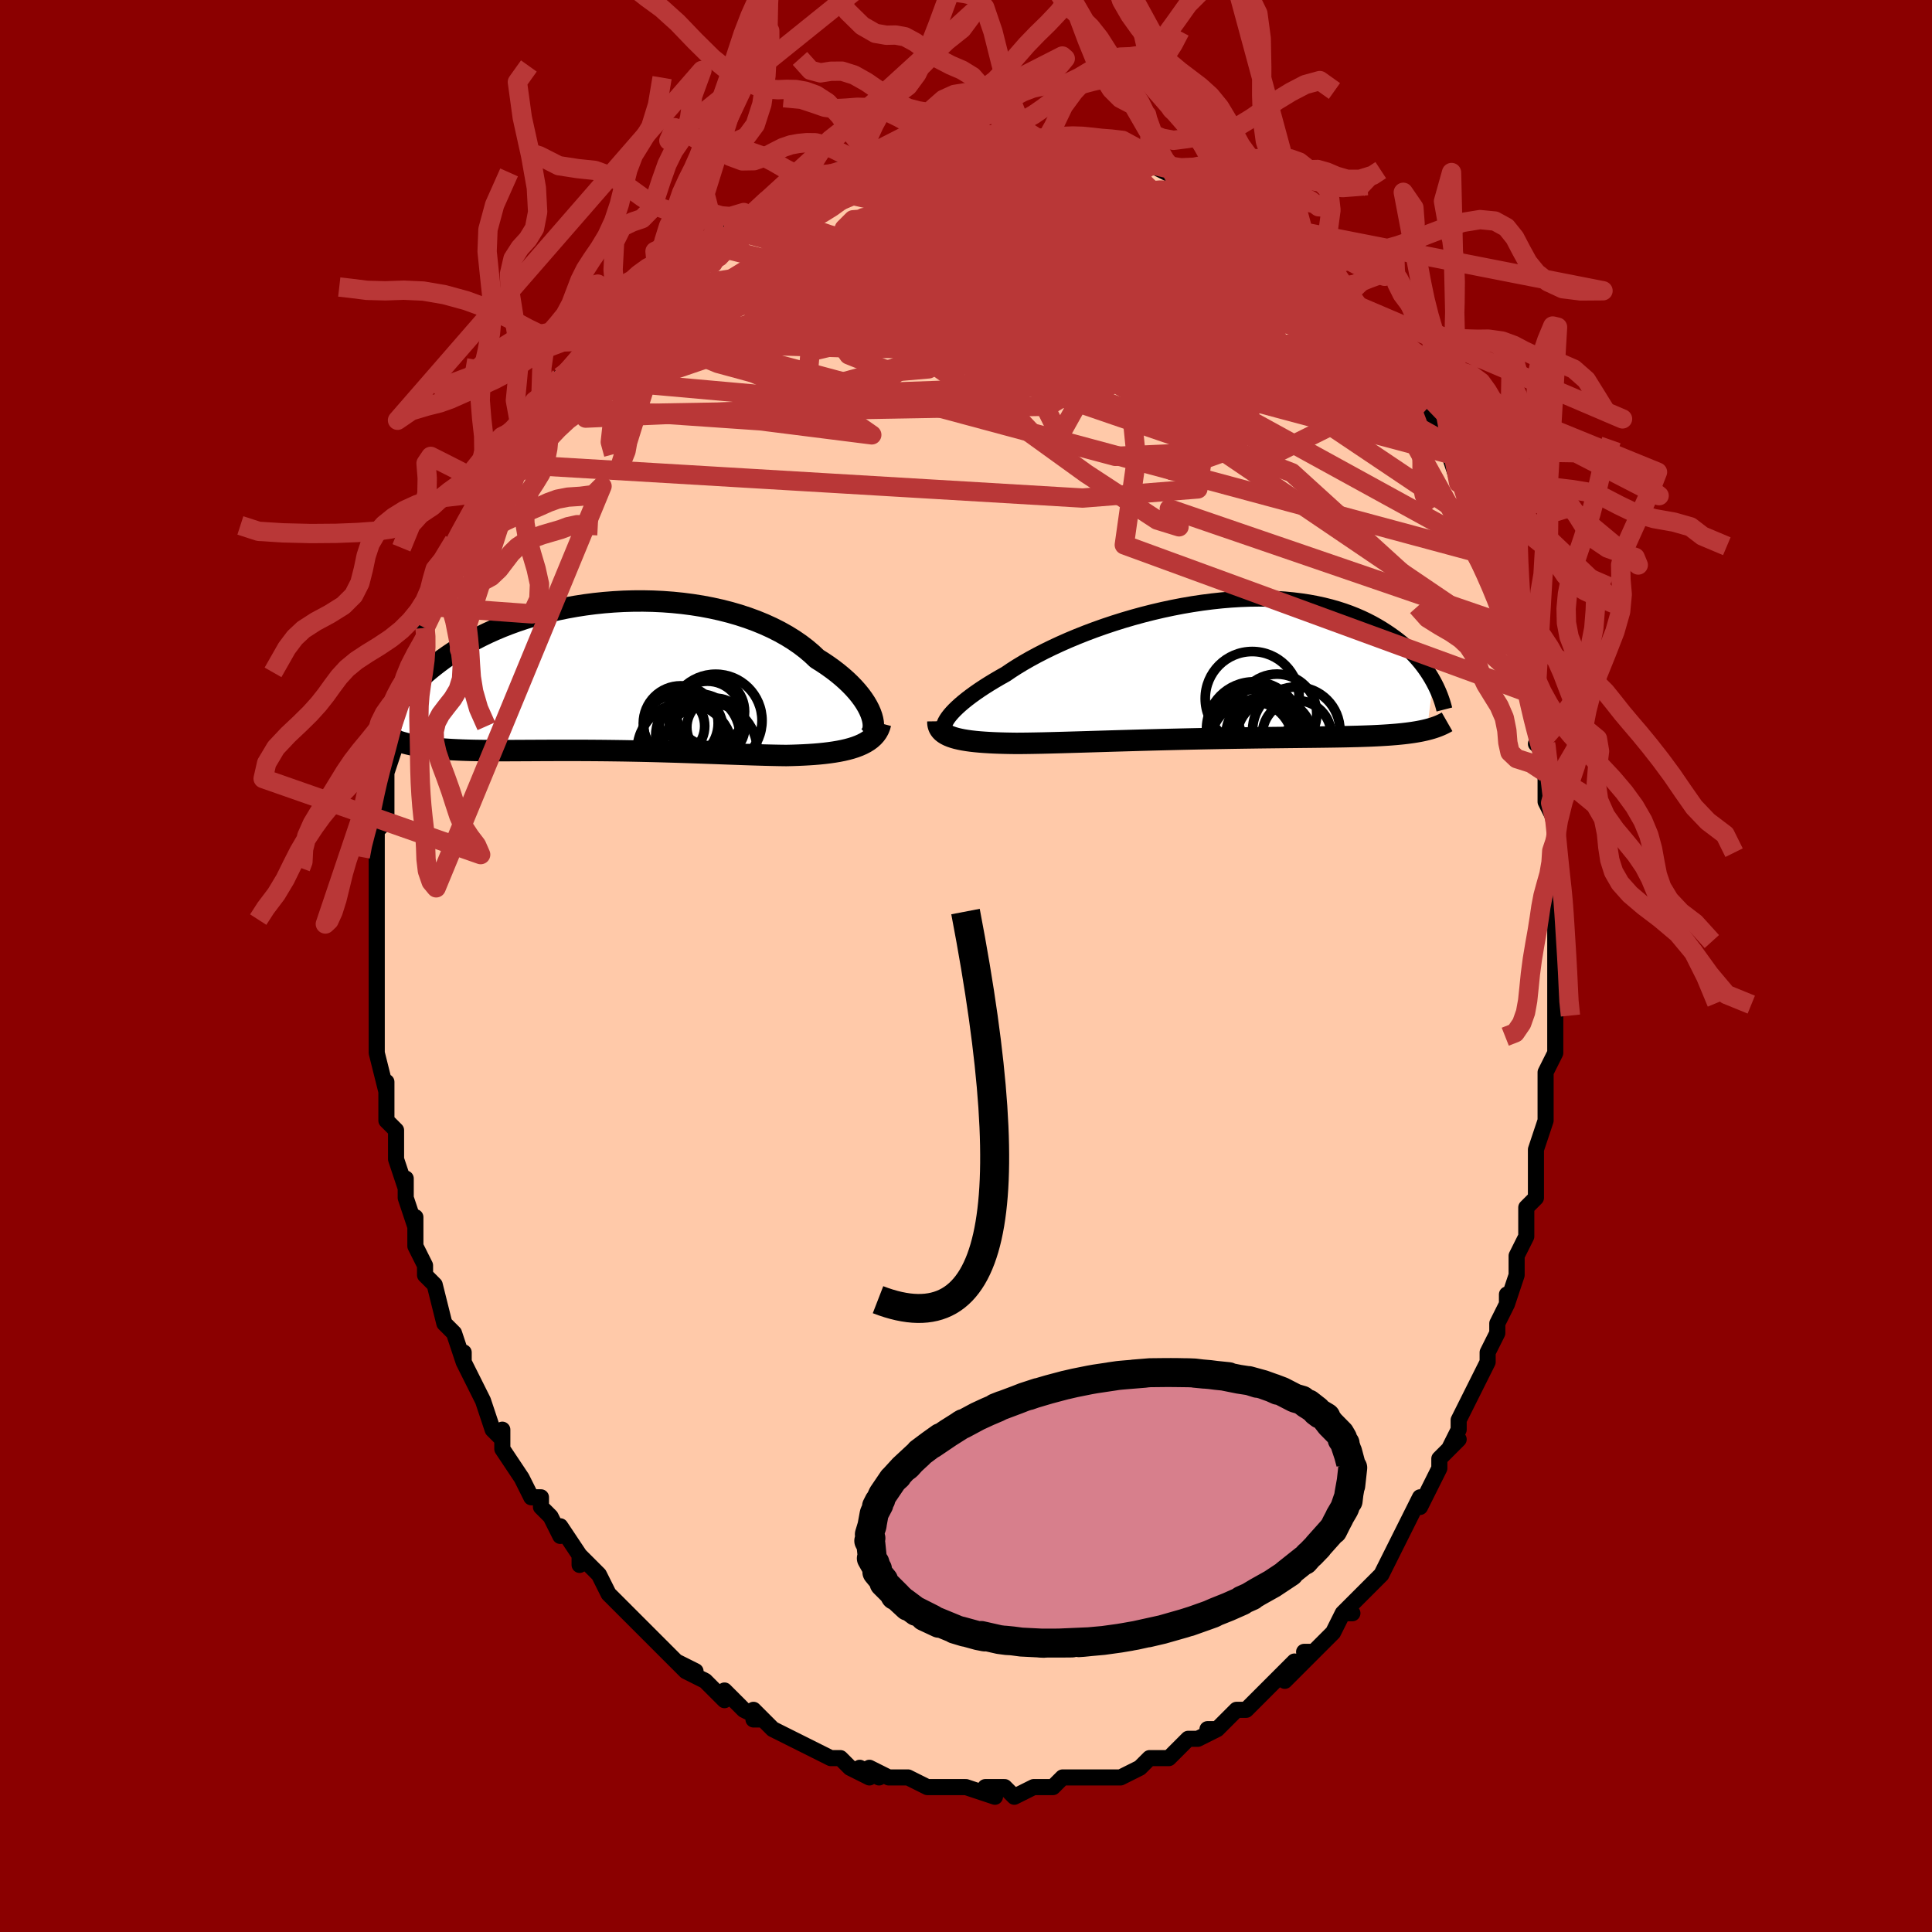 <svg viewBox="-100 -100 200 200" xmlns="http://www.w3.org/2000/svg" width="400" height="400" id="face-svg"><defs><clipPath id="leftEyeClipPath"><polyline points="27.7,3.777,27.547,3.426,27.361,3.065,27.143,2.695,26.893,2.319,26.61,1.937,26.297,1.552,25.952,1.165,25.576,0.777,25.171,0.39,24.736,0.005,24.273,-0.377,23.781,-0.755,23.262,-1.128,22.717,-1.494,22.147,-1.852,21.609,-2.36,21.027,-2.853,20.402,-3.33,19.735,-3.788,19.028,-4.227,18.282,-4.645,17.501,-5.04,16.685,-5.412,15.838,-5.759,14.961,-6.081,14.058,-6.377,13.131,-6.646,12.182,-6.887,11.214,-7.101,10.23,-7.288,9.234,-7.446,8.226,-7.577,7.211,-7.68,6.191,-7.756,5.168,-7.804,4.146,-7.826,3.126,-7.821,2.111,-7.791,1.104,-7.735,0.106,-7.656,-0.88,-7.553,-1.852,-7.427,-2.809,-7.279,-3.748,-7.111,-4.668,-6.923,-5.567,-6.716,-6.445,-6.492,-7.3,-6.251,-8.13,-5.996,-8.936,-5.725,-9.715,-5.442,-10.469,-5.148,-11.195,-4.842,-11.894,-4.528,-12.566,-4.205,-13.211,-3.876,-13.829,-3.54,-14.42,-3.201,-14.984,-2.858,-15.524,-2.512,-16.038,-2.166,-16.528,-1.82,-16.995,-1.474,-17.441,-1.131,-17.866,-0.79,-18.272,-0.451,-18.657,-0.113,-19.021,0.224,-19.366,0.559,-19.692,0.891,-19.999,1.221,-20.288,1.548,-20.559,1.871,-20.813,2.19,-21.051,2.505,-21.272,2.815,-21.478,3.12,-21.669,3.42,-21.846,3.714,-20.183,6.978,-19.887,7.046,-19.58,7.11,-19.264,7.17,-18.938,7.226,-18.602,7.278,-18.255,7.326,-17.898,7.371,-17.531,7.412,-17.153,7.449,-16.765,7.483,-16.365,7.514,-15.956,7.542,-15.535,7.566,-15.104,7.587,-14.661,7.606,-14.205,7.622,-13.737,7.635,-13.255,7.645,-12.76,7.653,-12.252,7.659,-11.73,7.662,-11.194,7.665,-10.645,7.665,-10.081,7.665,-9.504,7.663,-8.914,7.66,-8.31,7.657,-7.692,7.654,-7.062,7.651,-6.418,7.647,-5.762,7.645,-5.094,7.642,-4.413,7.641,-3.721,7.64,-3.018,7.64,-2.305,7.642,-1.581,7.645,-0.848,7.65,-0.106,7.656,0.644,7.664,1.402,7.674,2.167,7.685,2.938,7.699,3.714,7.714,4.495,7.731,5.28,7.75,6.067,7.771,6.857,7.794,7.647,7.817,8.438,7.843,9.228,7.869,10.016,7.896,10.802,7.924,11.583,7.952,12.36,7.981,13.131,8.009,13.895,8.036,14.65,8.063,15.397,8.088,16.134,8.11,16.859,8.131,17.572,8.148,18.271,8.162,18.956,8.171,19.557,8.158,20.148,8.138,20.727,8.113,21.294,8.082,21.849,8.044,22.389,7.999,22.915,7.945,23.425,7.883,23.918,7.812,24.395,7.731,24.852,7.64,25.291,7.537,25.709,7.423,26.105,7.296,26.479,7.155"></polyline></clipPath><clipPath id="rightEyeClipPath"><polyline points="-28.093,4.969,-27.906,4.727,-27.687,4.474,-27.437,4.21,-27.155,3.936,-26.843,3.653,-26.5,3.361,-26.128,3.062,-25.725,2.756,-25.294,2.444,-24.834,2.126,-24.346,1.804,-23.831,1.478,-23.29,1.15,-22.724,0.819,-22.132,0.486,-21.57,0.104,-20.965,-0.284,-20.318,-0.676,-19.63,-1.07,-18.902,-1.465,-18.138,-1.86,-17.338,-2.251,-16.506,-2.638,-15.642,-3.02,-14.751,-3.393,-13.833,-3.757,-12.893,-4.11,-11.932,-4.451,-10.953,-4.778,-9.96,-5.09,-8.954,-5.385,-7.939,-5.663,-6.917,-5.922,-5.89,-6.162,-4.862,-6.381,-3.836,-6.579,-2.812,-6.754,-1.795,-6.907,-0.785,-7.037,0.213,-7.144,1.2,-7.227,2.172,-7.286,3.128,-7.322,4.066,-7.333,4.984,-7.321,5.882,-7.286,6.757,-7.229,7.608,-7.148,8.435,-7.046,9.237,-6.924,10.013,-6.78,10.762,-6.618,11.484,-6.437,12.179,-6.239,12.847,-6.025,13.488,-5.795,14.101,-5.552,14.688,-5.297,15.249,-5.03,15.785,-4.754,16.295,-4.469,16.783,-4.178,17.247,-3.882,17.69,-3.582,18.114,-3.28,18.517,-2.975,18.901,-2.664,19.265,-2.349,19.609,-2.031,19.935,-1.71,20.242,-1.386,20.532,-1.061,20.805,-0.735,21.061,-0.409,21.301,-0.083,21.525,0.241,21.734,0.564,21.929,0.885,22.11,1.202,21.475,6.237,21.213,6.3,20.939,6.36,20.654,6.416,20.356,6.469,20.047,6.519,19.724,6.565,19.388,6.609,19.039,6.65,18.676,6.688,18.299,6.724,17.908,6.756,17.502,6.787,17.081,6.814,16.645,6.84,16.193,6.863,15.726,6.885,15.241,6.903,14.739,6.92,14.219,6.936,13.679,6.949,13.121,6.962,12.542,6.973,11.944,6.983,11.325,6.992,10.686,7.001,10.027,7.009,9.347,7.017,8.647,7.024,7.928,7.032,7.189,7.04,6.431,7.049,5.656,7.058,4.862,7.067,4.052,7.077,3.227,7.089,2.386,7.101,1.532,7.114,0.665,7.129,-0.213,7.144,-1.102,7.161,-1.998,7.179,-2.902,7.198,-3.811,7.218,-4.725,7.24,-5.64,7.262,-6.556,7.286,-7.47,7.31,-8.382,7.335,-9.288,7.361,-10.187,7.387,-11.078,7.413,-11.959,7.44,-12.826,7.466,-13.68,7.492,-14.517,7.517,-15.336,7.541,-16.135,7.564,-16.913,7.585,-17.667,7.605,-18.397,7.622,-19.101,7.636,-19.777,7.647,-20.425,7.655,-21.043,7.659,-21.64,7.651,-22.22,7.64,-22.782,7.624,-23.324,7.604,-23.847,7.578,-24.348,7.547,-24.828,7.511,-25.287,7.468,-25.722,7.419,-26.134,7.362,-26.523,7.299,-26.886,7.227,-27.225,7.148,-27.538,7.059,-27.824,6.962"></polyline></clipPath><filter id="fuzzy"><feTurbulence id="turbulence" baseFrequency="0.05" numOctaves="3" type="noise" result="noise"></feTurbulence><feDisplacementMap in="SourceGraphic" in2="noise" scale="2"></feDisplacementMap></filter><linearGradient id="rainbowGradient" x1="0%" y1="0%" x2="100%" y2="0%"><stop offset="0%" style="stop-color: rgb(185, 55, 55);  stop-opacity: 1"></stop><stop offset="50%" style="stop-color: rgb(50, 205, 50);  stop-opacity: 1"></stop><stop offset="100%" style="stop-color: rgb(255, 165, 0);  stop-opacity: 1"></stop></linearGradient></defs><title>That&#39;s an ugly face</title><desc>CREATED BY XUAN TANG, MORE INFO AT TXSTC55.GITHUB.IO</desc><rect x="-100" y="-100" width="100%" height="100%" opacity="1" fill="rgb(139, 0, 0)"></rect><polyline id="faceContour" points="61,1,61,3,61,3,61,5,61,6,61,8,61,8,61,9,60,11,60,12,60,15,60,16,59,19,59,19,59,21,59,21,59,24,59,24,58,25,58,26,58,26,58,28,57,30,57,32,56,35,56,34,56,35,55,37,55,38,54,40,54,41,53,43,53,43,53,43,51,47,51,48,50,50,50,50,51,49,49,51,49,51,49,52,47,56,47,55,46,57,45,59,44,61,44,61,44,61,43,63,42,64,41,65,42,64,39,67,40,67,39,67,39,67,38,69,37,70,36,71,35,71,36,71,33,74,34,72,33,73,30,76,30,76,30,76,29,77,28,77,27,78,26,79,25,79,26,79,24,80,23,80,22,81,21,82,21,82,20,82,19,82,19,82,18,83,16,84,14,84,13,84,14,84,12,84,10,84,9,85,8,85,9,85,8,85,7,85,5,86,4,85,4,85,2,85,3,86,0,85,0,85,-1,85,-3,85,-3,85,-4,85,-6,84,-7,84,-7,84,-8,84,-10,83,-9,84,-11,83,-10,84,-12,83,-12,83,-13,82,-14,82,-16,81,-16,81,-18,80,-18,80,-18,80,-20,79,-22,77,-22,78,-21,78,-23,77,-25,75,-25,76,-26,75,-27,74,-29,73,-28,73,-30,72,-29,73,-30,72,-33,69,-33,69,-34,68,-33,69,-36,66,-36,66,-37,65,-37,65,-38,63,-38,63,-40,61,-40,62,-40,61,-42,58,-42,59,-43,57,-44,56,-44,55,-45,55,-46,53,-46,53,-48,50,-48,50,-48,48,-48,49,-49,48,-50,45,-51,43,-50,45,-51,43,-52,41,-52,40,-52,41,-53,38,-54,37,-54,37,-55,33,-56,32,-56,32,-56,31,-57,29,-57,28,-57,26,-57,27,-58,24,-58,22,-58,23,-59,20,-59,20,-59,19,-59,17,-60,16,-60,16,-60,14,-60,12,-60,13,-61,9,-61,7,-61,8,-61,7,-61,5,-61,4,-61,2,-61,1,-61,-1,-61,0,-61,-4,-61,-4,-61,-5,-61,-6,-61,-9,-61,-9,-61,-11,-61,-12,-61,-14,-60,-15,-60,-16,-60,-16,-60,-17,-60,-20,-60,-20,-59,-23,-59,-23,-59,-24,-59,-26,-59,-25,-58,-29,-58,-28,-58,-29,-57,-30,-57,-32,-56,-34,-56,-34,-56,-35,-55,-37,-54,-39,-55,-39,-54,-41,-54,-40,-53,-44,-53,-43,-52,-45,-51,-47,-51,-47,-50,-48,-50,-48,-50,-50,-49,-52,-48,-52,-48,-53,-48,-53,-46,-55,-46,-55,-45,-57,-44,-58,-44,-59,-42,-61,-42,-61,-42,-61,-41,-62,-40,-63,-38,-66,-39,-64,-38,-66,-37,-67,-36,-67,-36,-68,-35,-68,-34,-70,-32,-72,-31,-72,-31,-72,-31,-72,-29,-73,-28,-75,-27,-75,-26,-76,-26,-76,-25,-77,-25,-77,-23,-78,-23,-78,-22,-78,-20,-80,-20,-80,-18,-81,-17,-81,-17,-81,-17,-81,-15,-82,-14,-82,-14,-82,-12,-83,-11,-83,-11,-83,-9,-84,-7,-84,-6,-85,-7,-84,-6,-85,-4,-85,-3,-85,-3,-85,0,-85,1,-86,2,-86,1,-85,3,-85,5,-85,4,-85,7,-85,7,-85,8,-85,9,-85,10,-85,9,-85,13,-85,12,-84,14,-84,14,-84,16,-84,17,-83,17,-84,20,-83,18,-83,19,-83,21,-82,22,-81,24,-81,25,-80,26,-80,26,-79,27,-79,28,-78,28,-78,30,-77,30,-77,32,-76,32,-76,33,-75,33,-75,34,-73,35,-73,36,-72,37,-71,37,-71,39,-69,39,-69,41,-68,41,-67,41,-67,41,-67,43,-65,43,-64,44,-63,45,-62,46,-61,46,-60,47,-59,48,-58,47,-59,50,-54,49,-55,50,-53,50,-53,50,-53,51,-50,52,-51,53,-47,53,-46,54,-45,54,-44,54,-44,54,-43,55,-41,56,-40,56,-38,56,-37,57,-35,57,-35,57,-34,58,-32,58,-32,59,-28,58,-29,59,-25,59,-24,60,-23,59,-23,60,-22,60,-20,60,-19,60,-17,61,-15,61,-13,61,-12,61,-11,61,-9,61,-7,61,-9,61,-6,61,-3,61,-5,61,-2,61,1,61,3" fill="#ffc9a9" stroke="black" stroke-width="1.667" stroke-linejoin="round" filter="url(#fuzzy)"></polyline><g transform="translate(26.25 -30.704)"><polyline id="rightCountour" points="-28.093,4.969,-27.906,4.727,-27.687,4.474,-27.437,4.21,-27.155,3.936,-26.843,3.653,-26.5,3.361,-26.128,3.062,-25.725,2.756,-25.294,2.444,-24.834,2.126,-24.346,1.804,-23.831,1.478,-23.29,1.15,-22.724,0.819,-22.132,0.486,-21.57,0.104,-20.965,-0.284,-20.318,-0.676,-19.63,-1.07,-18.902,-1.465,-18.138,-1.86,-17.338,-2.251,-16.506,-2.638,-15.642,-3.02,-14.751,-3.393,-13.833,-3.757,-12.893,-4.11,-11.932,-4.451,-10.953,-4.778,-9.96,-5.09,-8.954,-5.385,-7.939,-5.663,-6.917,-5.922,-5.89,-6.162,-4.862,-6.381,-3.836,-6.579,-2.812,-6.754,-1.795,-6.907,-0.785,-7.037,0.213,-7.144,1.2,-7.227,2.172,-7.286,3.128,-7.322,4.066,-7.333,4.984,-7.321,5.882,-7.286,6.757,-7.229,7.608,-7.148,8.435,-7.046,9.237,-6.924,10.013,-6.78,10.762,-6.618,11.484,-6.437,12.179,-6.239,12.847,-6.025,13.488,-5.795,14.101,-5.552,14.688,-5.297,15.249,-5.03,15.785,-4.754,16.295,-4.469,16.783,-4.178,17.247,-3.882,17.69,-3.582,18.114,-3.28,18.517,-2.975,18.901,-2.664,19.265,-2.349,19.609,-2.031,19.935,-1.71,20.242,-1.386,20.532,-1.061,20.805,-0.735,21.061,-0.409,21.301,-0.083,21.525,0.241,21.734,0.564,21.929,0.885,22.11,1.202,21.475,6.237,21.213,6.3,20.939,6.36,20.654,6.416,20.356,6.469,20.047,6.519,19.724,6.565,19.388,6.609,19.039,6.65,18.676,6.688,18.299,6.724,17.908,6.756,17.502,6.787,17.081,6.814,16.645,6.84,16.193,6.863,15.726,6.885,15.241,6.903,14.739,6.92,14.219,6.936,13.679,6.949,13.121,6.962,12.542,6.973,11.944,6.983,11.325,6.992,10.686,7.001,10.027,7.009,9.347,7.017,8.647,7.024,7.928,7.032,7.189,7.04,6.431,7.049,5.656,7.058,4.862,7.067,4.052,7.077,3.227,7.089,2.386,7.101,1.532,7.114,0.665,7.129,-0.213,7.144,-1.102,7.161,-1.998,7.179,-2.902,7.198,-3.811,7.218,-4.725,7.24,-5.64,7.262,-6.556,7.286,-7.47,7.31,-8.382,7.335,-9.288,7.361,-10.187,7.387,-11.078,7.413,-11.959,7.44,-12.826,7.466,-13.68,7.492,-14.517,7.517,-15.336,7.541,-16.135,7.564,-16.913,7.585,-17.667,7.605,-18.397,7.622,-19.101,7.636,-19.777,7.647,-20.425,7.655,-21.043,7.659,-21.64,7.651,-22.22,7.64,-22.782,7.624,-23.324,7.604,-23.847,7.578,-24.348,7.547,-24.828,7.511,-25.287,7.468,-25.722,7.419,-26.134,7.362,-26.523,7.299,-26.886,7.227,-27.225,7.148,-27.538,7.059,-27.824,6.962" fill="white" stroke="white" stroke-width="0" stroke-linejoin="round" filter="url(#fuzzy)"></polyline></g><g transform="translate(-37.57 -29.961)"><polyline id="leftCountour" points="27.7,3.777,27.547,3.426,27.361,3.065,27.143,2.695,26.893,2.319,26.61,1.937,26.297,1.552,25.952,1.165,25.576,0.777,25.171,0.39,24.736,0.005,24.273,-0.377,23.781,-0.755,23.262,-1.128,22.717,-1.494,22.147,-1.852,21.609,-2.36,21.027,-2.853,20.402,-3.33,19.735,-3.788,19.028,-4.227,18.282,-4.645,17.501,-5.04,16.685,-5.412,15.838,-5.759,14.961,-6.081,14.058,-6.377,13.131,-6.646,12.182,-6.887,11.214,-7.101,10.23,-7.288,9.234,-7.446,8.226,-7.577,7.211,-7.68,6.191,-7.756,5.168,-7.804,4.146,-7.826,3.126,-7.821,2.111,-7.791,1.104,-7.735,0.106,-7.656,-0.88,-7.553,-1.852,-7.427,-2.809,-7.279,-3.748,-7.111,-4.668,-6.923,-5.567,-6.716,-6.445,-6.492,-7.3,-6.251,-8.13,-5.996,-8.936,-5.725,-9.715,-5.442,-10.469,-5.148,-11.195,-4.842,-11.894,-4.528,-12.566,-4.205,-13.211,-3.876,-13.829,-3.54,-14.42,-3.201,-14.984,-2.858,-15.524,-2.512,-16.038,-2.166,-16.528,-1.82,-16.995,-1.474,-17.441,-1.131,-17.866,-0.79,-18.272,-0.451,-18.657,-0.113,-19.021,0.224,-19.366,0.559,-19.692,0.891,-19.999,1.221,-20.288,1.548,-20.559,1.871,-20.813,2.19,-21.051,2.505,-21.272,2.815,-21.478,3.12,-21.669,3.42,-21.846,3.714,-20.183,6.978,-19.887,7.046,-19.58,7.11,-19.264,7.17,-18.938,7.226,-18.602,7.278,-18.255,7.326,-17.898,7.371,-17.531,7.412,-17.153,7.449,-16.765,7.483,-16.365,7.514,-15.956,7.542,-15.535,7.566,-15.104,7.587,-14.661,7.606,-14.205,7.622,-13.737,7.635,-13.255,7.645,-12.76,7.653,-12.252,7.659,-11.73,7.662,-11.194,7.665,-10.645,7.665,-10.081,7.665,-9.504,7.663,-8.914,7.66,-8.31,7.657,-7.692,7.654,-7.062,7.651,-6.418,7.647,-5.762,7.645,-5.094,7.642,-4.413,7.641,-3.721,7.64,-3.018,7.64,-2.305,7.642,-1.581,7.645,-0.848,7.65,-0.106,7.656,0.644,7.664,1.402,7.674,2.167,7.685,2.938,7.699,3.714,7.714,4.495,7.731,5.28,7.75,6.067,7.771,6.857,7.794,7.647,7.817,8.438,7.843,9.228,7.869,10.016,7.896,10.802,7.924,11.583,7.952,12.36,7.981,13.131,8.009,13.895,8.036,14.65,8.063,15.397,8.088,16.134,8.11,16.859,8.131,17.572,8.148,18.271,8.162,18.956,8.171,19.557,8.158,20.148,8.138,20.727,8.113,21.294,8.082,21.849,8.044,22.389,7.999,22.915,7.945,23.425,7.883,23.918,7.812,24.395,7.731,24.852,7.64,25.291,7.537,25.709,7.423,26.105,7.296,26.479,7.155" fill="white" stroke="white" stroke-width="0" stroke-linejoin="round" filter="url(#fuzzy)"></polyline></g><g transform="translate(26.25 -30.704)"><polyline id="rightUpper" points="-28.233,6.592,-28.357,6.505,-28.451,6.4,-28.515,6.277,-28.549,6.136,-28.552,5.979,-28.523,5.806,-28.463,5.618,-28.372,5.415,-28.248,5.198,-28.093,4.969,-27.906,4.727,-27.687,4.474,-27.437,4.21,-27.155,3.936,-26.843,3.653,-26.5,3.361,-26.128,3.062,-25.725,2.756,-25.294,2.444,-24.834,2.126,-24.346,1.804,-23.831,1.478,-23.29,1.15,-22.724,0.819,-22.132,0.486,-21.57,0.104,-20.965,-0.284,-20.318,-0.676,-19.63,-1.07,-18.902,-1.465,-18.138,-1.86,-17.338,-2.251,-16.506,-2.638,-15.642,-3.02,-14.751,-3.393,-13.833,-3.757,-12.893,-4.11,-11.932,-4.451,-10.953,-4.778,-9.96,-5.09,-8.954,-5.385,-7.939,-5.663,-6.917,-5.922,-5.89,-6.162,-4.862,-6.381,-3.836,-6.579,-2.812,-6.754,-1.795,-6.907,-0.785,-7.037,0.213,-7.144,1.2,-7.227,2.172,-7.286,3.128,-7.322,4.066,-7.333,4.984,-7.321,5.882,-7.286,6.757,-7.229,7.608,-7.148,8.435,-7.046,9.237,-6.924,10.013,-6.78,10.762,-6.618,11.484,-6.437,12.179,-6.239,12.847,-6.025,13.488,-5.795,14.101,-5.552,14.688,-5.297,15.249,-5.03,15.785,-4.754,16.295,-4.469,16.783,-4.178,17.247,-3.882,17.69,-3.582,18.114,-3.28,18.517,-2.975,18.901,-2.664,19.265,-2.349,19.609,-2.031,19.935,-1.71,20.242,-1.386,20.532,-1.061,20.805,-0.735,21.061,-0.409,21.301,-0.083,21.525,0.241,21.734,0.564,21.929,0.885,22.11,1.202,22.278,1.517,22.433,1.828,22.576,2.135,22.707,2.438,22.827,2.736,22.935,3.029,23.034,3.318,23.122,3.601,23.201,3.879,23.271,4.152" fill="none" stroke="black" stroke-width="1.667" stroke-linejoin="round" filter="url(#fuzzy)"></polyline><polyline id="rightLower" points="-29.16,5.37,-29.157,5.588,-29.124,5.791,-29.061,5.981,-28.97,6.156,-28.849,6.319,-28.7,6.47,-28.523,6.609,-28.317,6.737,-28.084,6.855,-27.824,6.962,-27.538,7.059,-27.225,7.148,-26.886,7.227,-26.523,7.299,-26.134,7.362,-25.722,7.419,-25.287,7.468,-24.828,7.511,-24.348,7.547,-23.847,7.578,-23.324,7.604,-22.782,7.624,-22.22,7.64,-21.64,7.651,-21.043,7.659,-20.425,7.655,-19.777,7.647,-19.101,7.636,-18.397,7.622,-17.667,7.605,-16.913,7.585,-16.135,7.564,-15.336,7.541,-14.517,7.517,-13.68,7.492,-12.826,7.466,-11.959,7.44,-11.078,7.413,-10.187,7.387,-9.288,7.361,-8.382,7.335,-7.47,7.31,-6.556,7.286,-5.64,7.262,-4.725,7.24,-3.811,7.218,-2.902,7.198,-1.998,7.179,-1.102,7.161,-0.213,7.144,0.665,7.129,1.532,7.114,2.386,7.101,3.227,7.089,4.052,7.077,4.862,7.067,5.656,7.058,6.431,7.049,7.189,7.04,7.928,7.032,8.647,7.024,9.347,7.017,10.027,7.009,10.686,7.001,11.325,6.992,11.944,6.983,12.542,6.973,13.121,6.962,13.679,6.949,14.219,6.936,14.739,6.92,15.241,6.903,15.726,6.885,16.193,6.863,16.645,6.84,17.081,6.814,17.502,6.787,17.908,6.756,18.299,6.724,18.676,6.688,19.039,6.65,19.388,6.609,19.724,6.565,20.047,6.519,20.356,6.469,20.654,6.416,20.939,6.36,21.213,6.3,21.475,6.237,21.727,6.171,21.968,6.102,22.198,6.029,22.419,5.953,22.63,5.873,22.831,5.791,23.024,5.705,23.208,5.615,23.383,5.523,23.551,5.427" fill="none" stroke="black" stroke-width="2.222" stroke-linejoin="round" filter="url(#fuzzy)"></polyline><!--[--><circle r="4.723" cx="3.917" cy="6.751" stroke="black" fill="none" stroke-width="1" filter="url(#fuzzy)" clip-path="url(#rightEyeClipPath)"></circle><circle r="4.117" cx="5.945" cy="4.602" stroke="black" fill="none" stroke-width="1" filter="url(#fuzzy)" clip-path="url(#rightEyeClipPath)"></circle><circle r="3.062" cx="4.575" cy="6.307" stroke="black" fill="none" stroke-width="1" filter="url(#fuzzy)" clip-path="url(#rightEyeClipPath)"></circle><circle r="4.91" cx="3.558" cy="6.194" stroke="black" fill="none" stroke-width="1" filter="url(#fuzzy)" clip-path="url(#rightEyeClipPath)"></circle><circle r="3.912" cx="5.698" cy="6.995" stroke="black" fill="none" stroke-width="1" filter="url(#fuzzy)" clip-path="url(#rightEyeClipPath)"></circle><circle r="3.91" cx="4.569" cy="6.781" stroke="black" fill="none" stroke-width="1" filter="url(#fuzzy)" clip-path="url(#rightEyeClipPath)"></circle><circle r="4.273" cx="3.335" cy="7.577" stroke="black" fill="none" stroke-width="1" filter="url(#fuzzy)" clip-path="url(#rightEyeClipPath)"></circle><circle r="4.864" cx="3.381" cy="3.013" stroke="black" fill="none" stroke-width="1" filter="url(#fuzzy)" clip-path="url(#rightEyeClipPath)"></circle><circle r="3.571" cx="7.99" cy="6.793" stroke="black" fill="none" stroke-width="1" filter="url(#fuzzy)" clip-path="url(#rightEyeClipPath)"></circle><circle r="4.528" cx="7.938" cy="6.345" stroke="black" fill="none" stroke-width="1" filter="url(#fuzzy)" clip-path="url(#rightEyeClipPath)"></circle><!--]--></g><g transform="translate(-37.57 -29.961)"><polyline id="leftUpper" points="27.438,6.284,27.607,6.149,27.746,5.982,27.853,5.785,27.928,5.561,27.972,5.312,27.983,5.042,27.962,4.75,27.907,4.441,27.82,4.116,27.7,3.777,27.547,3.426,27.361,3.065,27.143,2.695,26.893,2.319,26.61,1.937,26.297,1.552,25.952,1.165,25.576,0.777,25.171,0.39,24.736,0.005,24.273,-0.377,23.781,-0.755,23.262,-1.128,22.717,-1.494,22.147,-1.852,21.609,-2.36,21.027,-2.853,20.402,-3.33,19.735,-3.788,19.028,-4.227,18.282,-4.645,17.501,-5.04,16.685,-5.412,15.838,-5.759,14.961,-6.081,14.058,-6.377,13.131,-6.646,12.182,-6.887,11.214,-7.101,10.23,-7.288,9.234,-7.446,8.226,-7.577,7.211,-7.68,6.191,-7.756,5.168,-7.804,4.146,-7.826,3.126,-7.821,2.111,-7.791,1.104,-7.735,0.106,-7.656,-0.88,-7.553,-1.852,-7.427,-2.809,-7.279,-3.748,-7.111,-4.668,-6.923,-5.567,-6.716,-6.445,-6.492,-7.3,-6.251,-8.13,-5.996,-8.936,-5.725,-9.715,-5.442,-10.469,-5.148,-11.195,-4.842,-11.894,-4.528,-12.566,-4.205,-13.211,-3.876,-13.829,-3.54,-14.42,-3.201,-14.984,-2.858,-15.524,-2.512,-16.038,-2.166,-16.528,-1.82,-16.995,-1.474,-17.441,-1.131,-17.866,-0.79,-18.272,-0.451,-18.657,-0.113,-19.021,0.224,-19.366,0.559,-19.692,0.891,-19.999,1.221,-20.288,1.548,-20.559,1.871,-20.813,2.19,-21.051,2.505,-21.272,2.815,-21.478,3.12,-21.669,3.42,-21.846,3.714,-22.008,4.002,-22.158,4.285,-22.294,4.562,-22.418,4.832,-22.53,5.096,-22.631,5.354,-22.721,5.606,-22.801,5.851,-22.87,6.09,-22.929,6.323" fill="none" stroke="black" stroke-width="2.222" stroke-linejoin="round" filter="url(#fuzzy)"></polyline><polyline id="leftLower" points="28.731,4.831,28.646,5.153,28.526,5.452,28.373,5.729,28.188,5.986,27.973,6.224,27.728,6.444,27.455,6.646,27.155,6.831,26.83,7.001,26.479,7.155,26.105,7.296,25.709,7.423,25.291,7.537,24.852,7.64,24.395,7.731,23.918,7.812,23.425,7.883,22.915,7.945,22.389,7.999,21.849,8.044,21.294,8.082,20.727,8.113,20.148,8.138,19.557,8.158,18.956,8.171,18.271,8.162,17.572,8.148,16.859,8.131,16.134,8.11,15.397,8.088,14.65,8.063,13.895,8.036,13.131,8.009,12.36,7.981,11.583,7.952,10.802,7.924,10.016,7.896,9.228,7.869,8.438,7.843,7.647,7.817,6.857,7.794,6.067,7.771,5.28,7.75,4.495,7.731,3.714,7.714,2.938,7.699,2.167,7.685,1.402,7.674,0.644,7.664,-0.106,7.656,-0.848,7.65,-1.581,7.645,-2.305,7.642,-3.018,7.64,-3.721,7.64,-4.413,7.641,-5.094,7.642,-5.762,7.645,-6.418,7.647,-7.062,7.651,-7.692,7.654,-8.31,7.657,-8.914,7.66,-9.504,7.663,-10.081,7.665,-10.645,7.665,-11.194,7.665,-11.73,7.662,-12.252,7.659,-12.76,7.653,-13.255,7.645,-13.737,7.635,-14.205,7.622,-14.661,7.606,-15.104,7.587,-15.535,7.566,-15.956,7.542,-16.365,7.514,-16.765,7.483,-17.153,7.449,-17.531,7.412,-17.898,7.371,-18.255,7.326,-18.602,7.278,-18.938,7.226,-19.264,7.17,-19.58,7.11,-19.887,7.046,-20.183,6.978,-20.471,6.906,-20.748,6.83,-21.017,6.75,-21.276,6.665,-21.526,6.577,-21.768,6.484,-22.001,6.388,-22.226,6.288,-22.443,6.184,-22.651,6.076" fill="none" stroke="black" stroke-width="2.222" stroke-linejoin="round" filter="url(#fuzzy)"></polyline><!--[--><circle r="3.875" cx="8.04" cy="4.833" stroke="black" fill="none" stroke-width="1" filter="url(#fuzzy)" clip-path="url(#leftEyeClipPath)"></circle><circle r="4.878" cx="11.07" cy="7.623" stroke="black" fill="none" stroke-width="1" filter="url(#fuzzy)" clip-path="url(#leftEyeClipPath)"></circle><circle r="3.002" cx="11.671" cy="5.248" stroke="black" fill="none" stroke-width="1" filter="url(#fuzzy)" clip-path="url(#leftEyeClipPath)"></circle><circle r="4.799" cx="11.657" cy="4.556" stroke="black" fill="none" stroke-width="1" filter="url(#fuzzy)" clip-path="url(#leftEyeClipPath)"></circle><circle r="3.582" cx="10.804" cy="4.057" stroke="black" fill="none" stroke-width="1" filter="url(#fuzzy)" clip-path="url(#leftEyeClipPath)"></circle><circle r="4.948" cx="8.474" cy="7.684" stroke="black" fill="none" stroke-width="1" filter="url(#fuzzy)" clip-path="url(#leftEyeClipPath)"></circle><circle r="4.36" cx="9.81" cy="6.143" stroke="black" fill="none" stroke-width="1" filter="url(#fuzzy)" clip-path="url(#leftEyeClipPath)"></circle><circle r="3.158" cx="7.363" cy="5.126" stroke="black" fill="none" stroke-width="1" filter="url(#fuzzy)" clip-path="url(#leftEyeClipPath)"></circle><circle r="3.282" cx="9.102" cy="5.289" stroke="black" fill="none" stroke-width="1" filter="url(#fuzzy)" clip-path="url(#leftEyeClipPath)"></circle><circle r="3.542" cx="11.106" cy="3.618" stroke="black" fill="none" stroke-width="1" filter="url(#fuzzy)" clip-path="url(#leftEyeClipPath)"></circle><!--]--></g><g id="hairs"><!--[--><polyline points="-6,-85,-8.574,-81.745,4.307,-77.569,19.916,-70.16,30.985,-63.236,34.805,-59.542,32.765,-59.051,28.639,-60.05,25.949,-60.857,25.963,-60.862,27.593,-60.484,28.957,-60.437,29.118,-61.084,28.568,-62.346,28.236,-64,28.113,-65.776,26.742,-67.11,21.859,-67.112,12.368,-65.301,5.783,-62.592,43,-65" fill="none" stroke="rgb(185, 55, 55)" stroke-width="2" stroke-linejoin="round" filter="url(#fuzzy)"></polyline><polyline points="24,-81,39.768,-63.831,41.847,-63.47,39.601,-66.61,35.986,-69.665,32.56,-71.498,29.654,-71.963,26.281,-71.637,21.11,-71.318,13.723,-71.461,5.15,-72.023,-2.507,-72.71,-6.969,-73.276,-6.752,-73.521,-1.935,-73.049,5.596,-71.198,12.868,-67.523,17.599,-62.721,19.989,-59.268,21.733,-61.026,19.359,-71.313,1,-85" fill="none" stroke="rgb(185, 55, 55)" stroke-width="2" stroke-linejoin="round" filter="url(#fuzzy)"></polyline><polyline points="-39,-64,-5.372,-75.664,7.337,-78.576,13.896,-78.313,20.407,-76.093,26.694,-72.825,30.888,-69.814,31.699,-68.18,28.893,-68.24,22.946,-69.465,14.677,-70.949,5.238,-71.956,-3.742,-72.181,-10.32,-71.615,-12.877,-70.199,-10.835,-67.598,-4.891,-63.357,3.453,-57.462,12.447,-50.971,19.79,-46.164,22.054,-45.464,21.046,-47.333,57,-35" fill="none" stroke="rgb(185, 55, 55)" stroke-width="2" stroke-linejoin="round" filter="url(#fuzzy)"></polyline><polyline points="-40,-63,-39.37,-56.717,-23.979,-57.397,-7.548,-61.867,4.48,-66.907,12.454,-70.718,17.501,-72.734,20.118,-73.067,20.388,-72.043,18.247,-70.047,13.547,-67.654,6.442,-65.684,-1.793,-64.899,-8.424,-65.61,-10.65,-67.769,-8.437,-71.43,-5.767,-76.452,-7.11,-80.995,-17,-81" fill="none" stroke="rgb(185, 55, 55)" stroke-width="2" stroke-linejoin="round" filter="url(#fuzzy)"></polyline><polyline points="-26,-76,-30.815,-69.642,-22.767,-70.137,-9.367,-73.479,1.13,-75.897,6.548,-76.119,8.872,-74.08,10.507,-70.421,12.343,-66.454,13.993,-63.79,14.731,-63.586,13.996,-65.922,11.419,-69.739,6.917,-73.369,1.097,-75.296,-4.33,-74.716,-6.686,-71.748,-3.67,-67.533,4.147,-64.358,14.104,-64.256,46,-60" fill="none" stroke="rgb(185, 55, 55)" stroke-width="2" stroke-linejoin="round" filter="url(#fuzzy)"></polyline><polyline points="41,-67,32.749,-69.305,19.877,-69.498,12.417,-68.848,9.082,-70.032,7.281,-72.521,6.597,-74.337,7.781,-73.987,11.108,-71.207,15.609,-66.87,19.476,-62.502,21.123,-59.626,20.052,-59.137,16.909,-60.944,12.88,-64.061,9.093,-67.105,6.445,-68.927,5.649,-69.02,6.851,-67.564,8.863,-65.272,9.145,-63.326,5.487,-63.259,-2.64,-65.858,-17.754,-68.107,-44,-59" fill="none" stroke="rgb(185, 55, 55)" stroke-width="2" stroke-linejoin="round" filter="url(#fuzzy)"></polyline><polyline points="2,-86,28.854,-62.775,29.64,-57.856,24.162,-55.927,20.533,-57.013,20.322,-60.858,21.968,-65.524,23.756,-68.928,24.806,-70.014,24.825,-69.02,23.839,-67.112,22.305,-65.71,21.096,-65.754,20.86,-67.174,21.099,-68.838,20.29,-69.013,18.199,-66.134,19.44,-59.835,32.518,-53.293,46,-60" fill="none" stroke="rgb(185, 55, 55)" stroke-width="2" stroke-linejoin="round" filter="url(#fuzzy)"></polyline><polyline points="-45,-57,8.466,-57.947,11.835,-59.981,4.76,-59.96,2.514,-60.143,4.557,-61.997,6.715,-64.617,6.498,-66.44,3.357,-66.912,-2.225,-66.648,-9.148,-66.59,-15.858,-67.199,-20.738,-68.238,-22.6,-69.059,-20.881,-69.078,-15.553,-68.255,-7.287,-67.496,1.956,-68.439,9.466,-71.396,18.025,-70.82,50,-53" fill="none" stroke="rgb(185, 55, 55)" stroke-width="2" stroke-linejoin="round" filter="url(#fuzzy)"></polyline><polyline points="48,-58,43.445,-62.096,32.087,-68.134,17.121,-73.322,3.423,-76.51,-6.415,-77.618,-11.687,-77.248,-12.598,-76.335,-10.115,-75.67,-5.9,-75.574,-1.633,-75.942,1.891,-76.503,5.088,-76.98,8.981,-77.051,14.151,-76.332,19.953,-74.655,24.415,-72.611,24.782,-71.765,18.832,-73.755,7,-78.139,-6.94,-80.884,-25,-77" fill="none" stroke="rgb(185, 55, 55)" stroke-width="2" stroke-linejoin="round" filter="url(#fuzzy)"></polyline><polyline points="-48,-52,12.08,-48.44,24.006,-49.388,24.347,-51.76,23.298,-55.516,20.632,-61.088,16.23,-67.475,11.403,-73.021,7.493,-76.585,5.169,-77.739,4.497,-76.279,5.129,-72.009,6.464,-65.344,7.975,-58.331,9.693,-54.887,12.031,-59.077,14.59,-71.064,27,-79" fill="none" stroke="rgb(185, 55, 55)" stroke-width="2" stroke-linejoin="round" filter="url(#fuzzy)"></polyline><polyline points="-44,-59,-20.577,-73.396,-3.867,-77.491,4.752,-76.596,8.633,-73.364,10.701,-69.92,10.429,-67.76,6.249,-67.129,-1.293,-67.48,-9.051,-68.397,-13.493,-69.823,-13.333,-71.511,-10.195,-72.642,-6.549,-72.429,-2.839,-71.452,2.419,-72.143,9.345,-76.163,28,-78" fill="none" stroke="rgb(185, 55, 55)" stroke-width="2" stroke-linejoin="round" filter="url(#fuzzy)"></polyline><polyline points="50,-53,40.302,-58.038,22.446,-68.802,12.16,-74.385,11.904,-73.648,17.12,-68.415,22.047,-61.619,23.648,-55.872,22.544,-52.462,21.311,-51.286,21.933,-51.527,24.378,-52.368,27.023,-53.311,28.158,-54.131,27.183,-54.822,24.613,-55.685,21.24,-57.34,17.562,-60.359,14.14,-64.573,11.98,-68.782,11.075,-71.623,7.631,-73.364,-2.33,-76.761,1,-86" fill="none" stroke="rgb(185, 55, 55)" stroke-width="2" stroke-linejoin="round" filter="url(#fuzzy)"></polyline><polyline points="7,-85,18.517,-66.659,7.163,-69.598,0.213,-72.677,1.538,-70.873,7.828,-65.833,14.006,-61.181,17.189,-59.342,17.921,-60.266,18.231,-62.304,18.913,-64.083,18.607,-65.723,15.089,-68.513,7.536,-73.396,-1.457,-79.374,-5.8,-83.673,-3,-85" fill="none" stroke="rgb(185, 55, 55)" stroke-width="2" stroke-linejoin="round" filter="url(#fuzzy)"></polyline><polyline points="59,-28,16.388,-43.591,17.642,-52.47,16.861,-60.257,11.171,-64.636,5.39,-65.044,1.615,-63.78,-0.844,-63.431,-2.915,-64.657,-4.47,-66.197,-4.982,-66.525,-4.443,-65.304,-3.037,-63.402,-0.83,-61.941,-0.683,-62.234,-11.738,-66.762,-31,-72" fill="none" stroke="rgb(185, 55, 55)" stroke-width="2" stroke-linejoin="round" filter="url(#fuzzy)"></polyline><polyline points="-31,-72,-29.103,-67.885,-15.816,-69.038,-3.924,-68.171,2.626,-67.839,4.515,-69.052,4.398,-70.966,4.345,-72.598,5.201,-73.425,7.348,-73.195,11.264,-71.815,17.1,-69.493,23.798,-66.853,28.828,-64.722,28.992,-63.649,21.856,-63.534,7.236,-63.777,-11.562,-63.964,-27.667,-64.454,-35.407,-65.006,-45,-57" fill="none" stroke="rgb(185, 55, 55)" stroke-width="2" stroke-linejoin="round" filter="url(#fuzzy)"></polyline><polyline points="22,-81,24.221,-78.795,16.855,-77.072,10.924,-71.915,10.011,-65.696,11.193,-61.516,11.769,-60.235,12.075,-60.845,13.335,-62.103,15.004,-63.442,14.855,-64.714,11.191,-65.638,4.452,-65.932,-3.18,-66.105,-8.648,-67.799,-7.395,-72.581,5.254,-79.466,20,-83" fill="none" stroke="rgb(185, 55, 55)" stroke-width="2" stroke-linejoin="round" filter="url(#fuzzy)"></polyline><polyline points="-32,-72,-31.332,-68.979,-20.195,-69.461,-6.023,-70.071,4.091,-69.237,6.95,-67.94,3.961,-67.326,-0.158,-67.923,-1.124,-69.896,1.575,-73.026,4.79,-76.392,5.355,-78.447,4.326,-77.824,8.077,-74.487,23.019,-70.69,37,-71" fill="none" stroke="rgb(185, 55, 55)" stroke-width="2" stroke-linejoin="round" filter="url(#fuzzy)"></polyline><polyline points="28,-78,30.218,-70.654,26.9,-67.802,25.414,-66.072,23.405,-66.018,18.739,-67.013,11.348,-67.804,3.024,-67.52,-4.144,-66.368,-8.896,-65.495,-10.598,-66.032,-8.862,-68.03,-4.279,-70.269,0.901,-71.498,5.329,-72.432,12.842,-76.09,19,-83" fill="none" stroke="rgb(185, 55, 55)" stroke-width="2" stroke-linejoin="round" filter="url(#fuzzy)"></polyline><polyline points="19,-83,10.322,-80.476,12.087,-75.604,5.736,-71.705,-5.759,-69.325,-15.806,-68.009,-21.058,-67.246,-21.743,-66.649,-19.89,-66.07,-17.533,-65.647,-15.605,-65.672,-13.727,-66.344,-10.788,-67.567,-5.928,-68.922,0.675,-69.852,7.59,-69.983,12.608,-69.414,13.76,-68.723,10.67,-68.567,5.702,-69.027,3.831,-69.247,9.949,-68.085,23.678,-66.035,35.395,-66.962,34,-73" fill="none" stroke="rgb(185, 55, 55)" stroke-width="2" stroke-linejoin="round" filter="url(#fuzzy)"></polyline><polyline points="19,-83,12.341,-78.588,13.751,-69.23,16.482,-62.926,14.652,-61.96,10.202,-64.477,6.112,-68.064,3.577,-71.213,2.626,-73.364,3.04,-74.568,4.538,-75.155,6.674,-75.46,8.823,-75.641,10.314,-75.666,10.62,-75.426,9.693,-74.835,8.351,-73.817,8.381,-72.253,11.836,-70.023,19.568,-67.173,29.907,-64.058,39.035,-61.258,43.853,-58.959,46.148,-54.595,57,-35" fill="none" stroke="rgb(185, 55, 55)" stroke-width="2" stroke-linejoin="round" filter="url(#fuzzy)"></polyline><polyline points="9,-85,33.716,-67.183,38.71,-61.981,32.381,-60.784,20.214,-62.26,8.505,-65.572,1.481,-69.354,-0.41,-72.508,0.726,-74.588,2.604,-75.573,4.293,-75.544,6.206,-74.608,9.064,-73.094,12.853,-71.704,16.52,-71.359,18.593,-72.684,18.31,-75.483,16.328,-78.671,14.084,-80.887,11.78,-81.448,6.689,-80.925,-4.605,-80.835,-14,-82" fill="none" stroke="rgb(185, 55, 55)" stroke-width="2" stroke-linejoin="round" filter="url(#fuzzy)"></polyline><polyline points="50,-53,45.494,-55.245,32.799,-59.212,18.65,-65.161,11.194,-69.087,10.318,-70.815,11.662,-72.064,12.115,-73.726,11.456,-75.139,10.547,-75.163,8.959,-73.616,4.942,-71.782,-1.227,-71.514,-2.944,-73.207,11.241,-73.544,44,-63" fill="none" stroke="rgb(185, 55, 55)" stroke-width="2" stroke-linejoin="round" filter="url(#fuzzy)"></polyline><polyline points="-14,-82,-19.727,-72.509,-4.815,-64.043,13.62,-58.394,24.473,-55.564,25.972,-55.211,21.921,-56.904,17.296,-59.899,15.052,-63.318,15.392,-66.44,17.068,-68.787,19.004,-70.067,20.905,-70.143,22.804,-69.07,24.446,-67.153,25.301,-64.947,25.198,-63.131,24.676,-62.168,23.954,-61.875,20.484,-61.354,7.647,-59.965,-19.489,-58.986,-42,-61" fill="none" stroke="rgb(185, 55, 55)" stroke-width="2" stroke-linejoin="round" filter="url(#fuzzy)"></polyline><polyline points="-42,-61,-0.566,-66.897,-2.866,-71.358,-11.574,-70.513,-14.643,-66.833,-12.136,-63.264,-7.674,-61.484,-3.862,-61.816,-1.795,-63.833,-2.154,-66.882,-5.445,-70.157,-11.166,-72.657,-17.231,-73.461,-20.367,-72.152,-16.755,-68.756,-2.055,-62.972,26.951,-53.035,58,-32" fill="none" stroke="rgb(185, 55, 55)" stroke-width="2" stroke-linejoin="round" filter="url(#fuzzy)"></polyline><polyline points="-44,-58,-21.106,-69.456,2.888,-68.064,15.967,-64.72,15.723,-64.831,8.077,-67.642,0.476,-70.92,-2.862,-73.47,-2.057,-75.236,0.094,-76.557,0.822,-77.613,-0.667,-78.297,-3.097,-78.361,-4.646,-77.607,-4.699,-76.014,-4.087,-73.904,-3.167,-72.003,0.613,-70.48,13.431,-65.274,54,-43" fill="none" stroke="rgb(185, 55, 55)" stroke-width="2" stroke-linejoin="round" filter="url(#fuzzy)"></polyline><polyline points="-7,-84,-3.811,-77.02,12.095,-71.551,19.284,-68.779,18.477,-67.213,16.373,-65.262,17.099,-63.126,20.759,-61.762,25.514,-61.605,29.621,-62.372,32.051,-63.596,32.165,-65.058,29.389,-66.76,23.365,-68.644,14.419,-70.443,3.927,-71.818,-5.779,-72.612,-12.05,-72.955,-12.979,-73.118,-8.599,-73.24,-1.865,-73.205,1.189,-72.754,-6.21,-71.623,-23.915,-69.807,-32,-72" fill="none" stroke="rgb(185, 55, 55)" stroke-width="2" stroke-linejoin="round" filter="url(#fuzzy)"></polyline><polyline points="50,-53,0.319,-66.301,-18.514,-67.93,-18.975,-66.326,-11.297,-65.434,-3.502,-67.029,1.024,-70.55,2.603,-74.063,2.42,-75.92,0.749,-75.816,-2.748,-74.749,-7.784,-74.148,-12.983,-74.782,-16.688,-76.172,-17.735,-76.937,-14.197,-75.718,0.823,-71.395,46,-61" fill="none" stroke="rgb(185, 55, 55)" stroke-width="2" stroke-linejoin="round" filter="url(#fuzzy)"></polyline><polyline points="-6,-85,24.945,-66.781,23.795,-66.917,17.028,-67.198,15.429,-65.647,18.489,-64.091,22.238,-63.269,24.386,-62.646,25.132,-61.505,25.561,-59.601,25.959,-57.18,25.293,-54.779,22.007,-53.056,15.453,-52.758,6.991,-55.017,0.777,-61.607,5.862,-72.501,32,-76" fill="none" stroke="rgb(185, 55, 55)" stroke-width="2" stroke-linejoin="round" filter="url(#fuzzy)"></polyline><polyline points="-28,-75,15.213,-64.165,18.94,-61.021,14.113,-62.612,12.058,-64.727,12.172,-65.606,11.46,-65.756,8.629,-66.183,4.616,-67.299,1.465,-68.947,0.464,-70.852,0.539,-72.829,-1.325,-74.7,-6.58,-76.257,-10.618,-77.471,-2.669,-78.496,28,-78" fill="none" stroke="rgb(185, 55, 55)" stroke-width="2" stroke-linejoin="round" filter="url(#fuzzy)"></polyline><polyline points="-17,-81,-3.954,-82.465,4.97,-81.027,13.284,-78.824,17.116,-77.293,15.484,-77.029,10.665,-77.56,5.916,-77.895,3.857,-77.362,5.904,-76.033,11.74,-74.621,18.583,-74.14,21.708,-75.474,17.835,-78.645,10.67,-82.036,17,-83" fill="none" stroke="rgb(185, 55, 55)" stroke-width="2" stroke-linejoin="round" filter="url(#fuzzy)"></polyline><polyline points="26,-80,38.985,-64.972,35.154,-61.381,22.076,-62.19,10.68,-64.41,7.253,-65.724,10.201,-64.962,14.006,-62.561,14.818,-60.051,12.977,-58.811,11.442,-59.211,12.32,-61.067,14.652,-64.907,15.751,-71.713,16.994,-78.823,30,-77" fill="none" stroke="rgb(185, 55, 55)" stroke-width="2" stroke-linejoin="round" filter="url(#fuzzy)"></polyline><polyline points="12,-84,2.775,-82.029,7.162,-80.017,10.096,-77.016,9.861,-73.841,8.921,-70.958,9.304,-68.566,11.272,-67.087,13.956,-66.982,16.18,-68.225,16.94,-70.036,15.719,-71.029,12.647,-69.759,8.462,-65.675,4.385,-60.288,1.616,-57.757,1.81,-63.313,28,-78" fill="none" stroke="rgb(185, 55, 55)" stroke-width="2" stroke-linejoin="round" filter="url(#fuzzy)"></polyline><polyline points="-44,-58,-21.271,-56.436,-9.754,-54.983,-14.082,-57.985,-22.431,-61.557,-28.126,-63.672,-29.275,-63.862,-25.679,-62.379,-17.637,-60.194,-6.446,-58.817,5.167,-59.495,13.912,-62.315,17.698,-66.067,16.685,-69.107,12.78,-70.482,8.743,-70.198,8.416,-68.734,13.702,-68.866,0,-85" fill="none" stroke="rgb(185, 55, 55)" stroke-width="2" stroke-linejoin="round" filter="url(#fuzzy)"></polyline><polyline points="58,-29,33.73,-51.07,5.174,-61.979,-9.584,-67.072,-10.633,-70.146,-4.647,-72.079,2.355,-72.848,7.516,-72.405,10.392,-70.952,11.47,-69.031,11.647,-67.301,12.426,-66.084,15.615,-65.05,22.081,-63.529,30.371,-61.383,36.452,-59.572,34.646,-59.261,17.2,-60.492,-36,-68" fill="none" stroke="rgb(185, 55, 55)" stroke-width="2" stroke-linejoin="round" filter="url(#fuzzy)"></polyline><polyline points="54,-45,24.275,-64.955,11.595,-68.798,6.56,-70.201,10.233,-69.873,19.102,-67.43,27.53,-64.324,31.116,-62.583,28.177,-63.211,19.767,-65.775,8.809,-69.065,-1.307,-71.988,-8.184,-73.976,-11.22,-74.759,-11.055,-73.963,-7.756,-71.204,0.35,-66.855,13.426,-62.873,19.774,-63.638,-14,-82" fill="none" stroke="rgb(185, 55, 55)" stroke-width="2" stroke-linejoin="round" filter="url(#fuzzy)"></polyline><polyline points="26,-80,25.23,-62.996,20.248,-58.193,21.051,-60.104,20.757,-65.164,16.867,-70.041,11.088,-73.087,6.109,-74.002,3.268,-73.08,1.99,-70.901,0.749,-68.21,-1.541,-65.607,-4.774,-63.207,-8.027,-60.766,-10.71,-58.392,-13.401,-57.197,-16.56,-58.849,-16.131,-63.593,0.233,-67.483,47,-59" fill="none" stroke="rgb(185, 55, 55)" stroke-width="2" stroke-linejoin="round" filter="url(#fuzzy)"></polyline><polyline points="50,-54,20.013,-70.634,5.862,-76.538,3.611,-78.714,5.205,-78.17,7.452,-75.644,9.497,-72.286,10.434,-69.103,9.338,-66.664,6.2,-65.271,2.252,-65.17,-0.695,-66.512,-1.387,-69.13,0.135,-72.43,2.838,-75.548,5.862,-77.643,9.39,-78.105,13.901,-76.701,17.928,-73.993,17.005,-72.279,8.878,-75.826,14,-84" fill="none" stroke="rgb(185, 55, 55)" stroke-width="2" stroke-linejoin="round" filter="url(#fuzzy)"></polyline><polyline points="-42,-61,-29.083,-70.366,-14.628,-72.672,-0.206,-70.644,9.654,-68.556,12.093,-67.739,8.644,-67.807,3.439,-68.316,0.477,-69.038,2.111,-69.497,8.708,-68.85,18.788,-66.538,29.462,-63.228,37.518,-60.914,41.286,-61.265,42.231,-63.056,43.852,-62.43,46,-60" fill="none" stroke="rgb(185, 55, 55)" stroke-width="2" stroke-linejoin="round" filter="url(#fuzzy)"></polyline><polyline points="61,-13,61.316,-15.021,61.828,-17.072,62.518,-19.018,63.099,-20.75,63.49,-22.249,63.737,-23.562,63.863,-24.779,63.87,-26.019,63.829,-27.411,63.887,-29.047,64.159,-30.928,64.597,-32.952,64.99,-34.956,65.138,-36.809,65.199,-38.569,66.065,-40.566" fill="none" stroke="rgb(185, 55, 55)" stroke-width="2" stroke-linejoin="round" filter="url(#fuzzy)"></polyline><polyline points="61,-13,60.639,-11.918,60.561,-10.723,60.351,-9.512,60.029,-8.375,59.732,-7.277,59.517,-6.148,59.34,-4.943,59.133,-3.637,58.882,-2.219,58.63,-0.71,58.428,0.817,58.282,2.269,58.143,3.593,57.923,4.806,57.523,5.94,56.86,6.912,55.825,7.321" fill="none" stroke="rgb(185, 55, 55)" stroke-width="2" stroke-linejoin="round" filter="url(#fuzzy)"></polyline><polyline points="22.154,-96.78,21.447,-95.429,20.844,-94.493,19.968,-94.016,18.907,-93.666,17.738,-93.199,16.529,-92.645,15.336,-92.159,14.187,-91.819,13.083,-91.57,12.015,-91.285,10.979,-90.863,9.974,-90.275,8.99,-89.564,8.013,-88.822,7.026,-88.14,6.023,-87.566,5.003,-87.071,3.977,-86.594,2.983,-86.145,2.122,-85.856,1.542,-85.859,1,-86,1,-86,-0.367,-85.505,-1.799,-85.648,-3.033,-86.019,-4.136,-86.433,-5.139,-86.871,-6.057,-87.347,-6.949,-87.844,-7.898,-88.308,-8.951,-88.669,-10.092,-88.869,-11.256,-88.895,-12.393,-88.808,-13.5,-88.751,-14.604,-88.895,-15.743,-89.289,-17.036,-89.717,-18.866,-89.89" fill="none" stroke="rgb(185, 55, 55)" stroke-width="2" stroke-linejoin="round" filter="url(#fuzzy)"></polyline><polyline points="0,-85,0.826,-85.517,1.43,-85.442,2.075,-85.121,2.867,-84.764,3.764,-84.454,4.698,-84.205,5.627,-84.012,6.525,-83.87,7.382,-83.776,8.198,-83.718,8.995,-83.671,9.81,-83.6,10.681,-83.465,11.603,-83.229,12.504,-82.879,13.275,-82.478,13.695,-82.172,17.376,-84.834,16.207,-85.467,15.042,-85.602,14.001,-85.683,13.014,-85.797,12.036,-85.892,11.075,-85.922,10.15,-85.886,9.264,-85.814,8.395,-85.742,7.52,-85.698,6.62,-85.693,5.693,-85.729,4.748,-85.799,3.808,-85.894,2.894,-85.992,2.013,-86.057,1.133,-86.033,0.183,-85.874,-0.906,-85.588,-2.094,-85.282,-3.16,-85.105,-4,-85,-7,-84,-6.548,-84.755,-6.163,-84.976,-5.452,-85.116,-4.495,-85.27,-3.409,-85.464,-2.271,-85.734,-1.141,-86.117,-0.061,-86.629,0.958,-87.25,1.935,-87.939,2.903,-88.65,3.889,-89.339,4.899,-89.969,5.916,-90.497,6.917,-90.876,7.881,-91.083,8.809,-91.16,9.728,-91.235,10.691,-91.48,11.75,-91.994,12.902,-92.683,14.055,-93.294,15.07,-93.7,15.736,-94.413" fill="none" stroke="rgb(185, 55, 55)" stroke-width="2" stroke-linejoin="round" filter="url(#fuzzy)"></polyline><polyline points="-7,-84,-6.562,-84.984,-6.174,-85.305,-5.479,-86.097,-4.549,-87.371,-3.481,-88.706,-2.345,-89.704,-1.2,-90.223,-0.093,-90.4,0.963,-90.535,1.988,-90.914,3.015,-91.679,4.071,-92.791,5.16,-94.077,6.269,-95.347,7.379,-96.497,8.481,-97.572,9.588,-98.744,10.736,-100.212,11.968,-102.03,13.301,-103.954,14.682,-105.461,15.987,-106.145,17.114,-106.389,17.861,-107.168" fill="none" stroke="rgb(185, 55, 55)" stroke-width="2" stroke-linejoin="round" filter="url(#fuzzy)"></polyline><polyline points="-34.761,-101.608,-33.013,-100.231,-31.503,-99.132,-29.853,-97.643,-28.063,-95.779,-26.255,-93.991,-24.544,-92.603,-22.994,-91.66,-21.634,-91.078,-20.469,-90.784,-19.469,-90.715,-18.554,-90.751,-17.626,-90.733,-16.619,-90.556,-15.519,-90.159,-14.331,-89.388,-13.052,-87.995,-11.737,-86.067,-10.486,-84.418,-9,-84,71.583,-51.131,70.466,-48.273,69.287,-45.682,68.245,-43.373,67.77,-41.528,67.803,-39.999,67.933,-38.468,67.767,-36.692,67.176,-34.62,66.303,-32.377,65.411,-30.166,64.714,-28.172,64.277,-26.484,64.001,-25.061,63.668,-23.745,63.049,-22.321,62.071,-20.65,61.017,-18.776,60.52,-16.877,61,-15" fill="none" stroke="rgb(185, 55, 55)" stroke-width="2" stroke-linejoin="round" filter="url(#fuzzy)"></polyline><polyline points="-27.56,-84.886,-25.826,-84.659,-24.45,-83.826,-23.159,-83.346,-21.938,-83.366,-20.824,-83.754,-19.831,-84.28,-18.946,-84.729,-18.129,-85.006,-17.328,-85.151,-16.492,-85.233,-15.581,-85.221,-14.576,-84.976,-13.486,-84.456,-12.385,-83.91,-11.465,-83.631,-11,-83" fill="none" stroke="rgb(185, 55, 55)" stroke-width="2" stroke-linejoin="round" filter="url(#fuzzy)"></polyline><polyline points="-11,-83,-10.359,-83.299,-9.159,-83.856,-8.035,-84.448,-7.125,-84.978,-6.321,-85.42,-5.489,-85.794,-4.561,-86.138,-3.531,-86.504,-2.434,-86.947,-1.319,-87.506,-0.234,-88.171,0.798,-88.882,1.782,-89.551,2.747,-90.106,3.726,-90.533,4.738,-90.867,5.778,-91.174,6.826,-91.519,7.856,-91.965,8.838,-92.553,9.708,-93.253,10.275,-93.939,9.974,-94.201,-12,-83,-11.277,-83.507,-10.477,-84.987,-9.519,-87.076,-8.551,-88.853,-7.668,-89.903,-6.847,-90.463,-6.01,-91.099,-5.091,-92.35,-4.06,-94.486,-2.909,-97.436,-1.651,-100.861,-0.35,-104.362,0.852,-107.703,1.794,-110.759,2.553,-113.023,4.003,-113.432,-30.761,-85.448,-30.172,-86.785,-29.301,-86.525,-28.243,-85.811,-27.129,-85.199,-26.016,-84.835,-24.898,-84.672,-23.742,-84.57,-22.514,-84.353,-21.219,-83.9,-19.924,-83.237,-18.736,-82.546,-17.748,-82.041,-16.941,-81.818,-16.146,-81.809,-15.133,-81.905,-14,-82" fill="none" stroke="rgb(185, 55, 55)" stroke-width="2" stroke-linejoin="round" filter="url(#fuzzy)"></polyline><polyline points="-14,-82,-13.427,-82.16,-12.446,-82.502,-11.419,-82.807,-10.359,-83.097,-9.281,-83.391,-8.251,-83.673,-7.315,-83.912,-6.456,-84.094,-5.611,-84.225,-4.714,-84.322,-3.727,-84.409,-2.655,-84.502,-1.534,-84.61,-0.431,-84.715,0.568,-84.762,1.414,-84.678,2.21,-84.44,3.281,-84.165,4.943,-84.033,-17,-81,-16.882,-80.028,-17.11,-79.05,-17.717,-78.268,-18.477,-77.31,-19.236,-76.05,-19.926,-74.567,-20.522,-72.983,-21.02,-71.384,-21.426,-69.812,-21.749,-68.29,-22.005,-66.845,-22.212,-65.492,-22.396,-64.161,-22.606,-62.742,-23.035,-61.7" fill="none" stroke="rgb(185, 55, 55)" stroke-width="2" stroke-linejoin="round" filter="url(#fuzzy)"></polyline><polyline points="4.325,-73.527,2.884,-74.391,1.937,-74.68,1.211,-75.009,0.424,-75.683,-0.5,-76.583,-1.511,-77.406,-2.53,-77.918,-3.5,-78.077,-4.403,-78.01,-5.255,-77.923,-6.102,-77.992,-6.995,-78.291,-7.963,-78.756,-8.998,-79.235,-10.059,-79.579,-11.111,-79.754,-12.146,-79.873,-13.185,-80.106,-14.249,-80.51,-15.345,-80.923,-16.407,-81.092,-17,-81,-17,-81,-16.894,-81.265,-16.422,-82.075,-15.733,-83.276,-14.951,-84.508,-14.094,-85.51,-13.158,-86.244,-12.152,-86.847,-11.098,-87.505,-10.035,-88.321,-9.007,-89.26,-8.052,-90.189,-7.171,-90.991,-6.318,-91.681,-5.421,-92.411,-4.424,-93.346,-3.3,-94.509,-1.993,-95.757,-0.413,-97.015,1.153,-99.128,-22,-78,-20.602,-79.298,-19.536,-79.922,-18.56,-80.217,-17.697,-80.352,-16.91,-80.416,-16.119,-80.421,-15.271,-80.359,-14.356,-80.255,-13.396,-80.174,-12.411,-80.185,-11.413,-80.329,-10.4,-80.584,-9.378,-80.879,-8.37,-81.115,-7.42,-81.21,-6.56,-81.143,-5.766,-80.972,-4.953,-80.784,-4.055,-80.593,-3.209,-80.298,-2.821,-79.92" fill="none" stroke="rgb(185, 55, 55)" stroke-width="2" stroke-linejoin="round" filter="url(#fuzzy)"></polyline><polyline points="-45.241,-84.198,-44.179,-83.874,-42.161,-82.849,-40.207,-82.547,-38.411,-82.359,-36.703,-81.74,-35.051,-80.694,-33.444,-79.537,-31.892,-78.597,-30.438,-78.055,-29.144,-77.912,-28.039,-77.998,-27.086,-78.053,-26.208,-77.909,-25.341,-77.657,-24.394,-77.584,-23,-78,-23,-78,-24.047,-76.479,-24.509,-75.092,-24.945,-74.054,-25.559,-73.408,-26.36,-72.983,-27.252,-72.544,-28.116,-71.93,-28.868,-71.079,-29.495,-70.011,-30.045,-68.792,-30.595,-67.512,-31.19,-66.243,-31.821,-65.02,-32.43,-63.827,-32.957,-62.631,-33.378,-61.416,-33.712,-60.198,-34,-59.006,-34.277,-57.84,-34.564,-56.602,-34.87,-55.107,-35.195,-53.299,-35.748,-51.919,-18.378,-107.643,-18.803,-107.253,-19.644,-106.03,-20.225,-103.364,-20.442,-99.692,-20.522,-95.766,-20.707,-92.171,-21.128,-89.225,-21.818,-87.088,-22.75,-85.827,-23.844,-85.331,-24.944,-85.174,-25.852,-84.687,-26.463,-83.459,-26.878,-81.881,-27.135,-80.395,-26,-76,-26,-76,-26.539,-74.078,-27.441,-73.025,-28.448,-72.254,-29.404,-71.702,-30.26,-71.235,-31.05,-70.679,-31.818,-69.912,-32.564,-68.895,-33.245,-67.668,-33.815,-66.308,-34.251,-64.883,-34.562,-63.435,-34.789,-61.995,-34.995,-60.609,-35.261,-59.336,-35.659,-58.185,-36.178,-57.045,-36.659,-55.734,-36.822,-54.242,-36.48,-52.982" fill="none" stroke="rgb(185, 55, 55)" stroke-width="2" stroke-linejoin="round" filter="url(#fuzzy)"></polyline><polyline points="-12.499,-73.208,-12.943,-73.718,-13.852,-74.489,-14.729,-74.884,-15.49,-75.031,-16.244,-75.145,-17.098,-75.324,-18.083,-75.561,-19.162,-75.798,-20.265,-75.955,-21.32,-75.966,-22.28,-75.798,-23.13,-75.473,-23.892,-75.084,-24.616,-74.793,-25.365,-74.757,-26.185,-74.962,-27.071,-75.102,-28,-75,-44.375,-64.449,-43.036,-65.066,-41.807,-65.906,-40.803,-66.649,-39.959,-67.224,-39.156,-67.687,-38.333,-68.109,-37.491,-68.564,-36.639,-69.13,-35.768,-69.857,-34.855,-70.72,-33.894,-71.593,-32.919,-72.298,-31.991,-72.716,-31.138,-72.921,-30.29,-73.208,-29.27,-73.923,-28,-75,-28,-75,-26.211,-72.741,-25.68,-73.636,-25.311,-74.749,-24.792,-75.467,-24.078,-75.786,-23.2,-75.815,-22.198,-75.65,-21.108,-75.356,-19.968,-74.974,-18.823,-74.538,-17.726,-74.09,-16.718,-73.684,-15.815,-73.368,-14.992,-73.165,-14.201,-73.039,-13.382,-72.878,-12.494,-72.519,-11.522,-71.838,-10.506,-70.887,-9.6,-69.866,-9.133,-68.916,-44.813,-56.763,-44.05,-57.752,-43.35,-58.803,-42.685,-59.734,-42.07,-60.528,-41.454,-61.283,-40.795,-62.076,-40.097,-62.915,-39.392,-63.761,-38.7,-64.573,-38.022,-65.331,-37.343,-66.045,-36.642,-66.744,-35.901,-67.472,-35.103,-68.269,-34.234,-69.151,-33.309,-70.075,-32.387,-70.931,-31.566,-71.58,-30.898,-71.973,-30.227,-72.287,-29,-73,-31,-72,-32.607,-72.295,-33.972,-71.313,-35.28,-70.617,-36.48,-70.27,-37.515,-69.976,-38.37,-69.515,-39.076,-68.826,-39.71,-67.979,-40.385,-67.117,-41.201,-66.388,-42.186,-65.874,-43.285,-65.554,-44.401,-65.327,-45.469,-65.056,-46.496,-64.637,-47.528,-64.034,-48.588,-63.262,-49.665,-62.408,-50.779,-61.754,-51.791,-61.924" fill="none" stroke="rgb(185, 55, 55)" stroke-width="2" stroke-linejoin="round" filter="url(#fuzzy)"></polyline><polyline points="-31,-72,-30.832,-72.062,-30.189,-72.422,-29.228,-72.951,-28.179,-73.463,-27.19,-73.902,-26.312,-74.293,-25.531,-74.679,-24.801,-75.085,-24.072,-75.518,-23.307,-75.975,-22.486,-76.453,-21.608,-76.954,-20.685,-77.47,-19.742,-77.967,-18.808,-78.387,-17.911,-78.672,-17.064,-78.805,-16.259,-78.833,-15.459,-78.85,-14.626,-78.932,-13.759,-79.079,-12.846,-79.279,-11.541,-79.827" fill="none" stroke="rgb(185, 55, 55)" stroke-width="2" stroke-linejoin="round" filter="url(#fuzzy)"></polyline><polyline points="-31,-72,-31.025,-72.515,-30.864,-74.045,-30.323,-75.661,-29.543,-76.975,-28.782,-78.199,-28.198,-79.602,-27.795,-81.255,-27.476,-83.052,-27.125,-84.835,-26.659,-86.48,-26.041,-87.943,-25.266,-89.242,-24.345,-90.401,-23.292,-91.406,-22.155,-92.274,-21.067,-93.214,-20.31,-94.637,-20.318,-96.81,-32,-72,-32.191,-73.984,-31.705,-74.223,-31.104,-74.959,-30.547,-76.503,-30.014,-78.363,-29.444,-80.026,-28.836,-81.359,-28.238,-82.544,-27.682,-83.796,-27.145,-85.183,-26.571,-86.669,-25.929,-88.252,-25.23,-90.022,-24.513,-92.057,-23.798,-94.288,-23.08,-96.471,-22.35,-98.364,-21.631,-99.966,-20.959,-101.543,-20.293,-103.3,-19.497,-104.942,-18.598,-105.93,-18.329,-107.355" fill="none" stroke="rgb(185, 55, 55)" stroke-width="2" stroke-linejoin="round" filter="url(#fuzzy)"></polyline><polyline points="-35,-68,-35.608,-67.566,-35.994,-66.698,-36.482,-65.818,-37.073,-65.042,-37.703,-64.308,-38.341,-63.524,-38.986,-62.659,-39.63,-61.746,-40.255,-60.843,-40.843,-59.965,-41.397,-59.072,-41.934,-58.101,-42.482,-57.023,-43.064,-55.868,-43.689,-54.703,-44.341,-53.57,-44.976,-52.445,-45.5,-51.279,-45.591,-50.34" fill="none" stroke="rgb(185, 55, 55)" stroke-width="2" stroke-linejoin="round" filter="url(#fuzzy)"></polyline><polyline points="-22.914,-91.655,-24.195,-88.679,-25.037,-86.93,-25.744,-85.682,-26.388,-84.576,-26.947,-83.433,-27.439,-82.217,-27.95,-81.019,-28.573,-79.941,-29.322,-78.959,-30.106,-77.911,-30.78,-76.621,-31.258,-75.088,-31.6,-73.527,-32.014,-72.187,-32.739,-71.048,-33.841,-69.748,-35,-68" fill="none" stroke="rgb(185, 55, 55)" stroke-width="2" stroke-linejoin="round" filter="url(#fuzzy)"></polyline><polyline points="-36,-68,-38.122,-70.59,-39.028,-70.355,-39.497,-69.183,-39.9,-67.903,-40.42,-66.766,-41.117,-65.83,-41.953,-65.082,-42.851,-64.469,-43.753,-63.908,-44.65,-63.325,-45.57,-62.684,-46.557,-62.001,-47.64,-61.325,-48.816,-60.703,-50.039,-60.146,-51.235,-59.632,-52.347,-59.138,-53.389,-58.676,-54.485,-58.287,-55.822,-57.951,-57.432,-57.469,-58.849,-56.495,-27.337,-92.707,-28.294,-90.083,-28.614,-87.793,-29.009,-86.317,-29.597,-85.362,-30.279,-84.37,-30.948,-83,-31.556,-81.289,-32.127,-79.548,-32.744,-78.161,-33.53,-77.363,-34.537,-77.02,-35.611,-76.505,-36.38,-74.954,-36.532,-72.074,-36.272,-68.976,-36,-67" fill="none" stroke="rgb(185, 55, 55)" stroke-width="2" stroke-linejoin="round" filter="url(#fuzzy)"></polyline><polyline points="46.716,-37.2,47.78,-36.005,49.016,-35.232,50.184,-34.558,51.187,-33.877,51.973,-33.141,52.525,-32.3,52.91,-31.329,53.286,-30.264,53.802,-29.166,54.481,-28.063,55.189,-26.921,55.724,-25.688,55.988,-24.378,56.09,-23.128,56.312,-22.127,57.008,-21.465,58.501,-20.991,60,-20" fill="none" stroke="rgb(185, 55, 55)" stroke-width="2" stroke-linejoin="round" filter="url(#fuzzy)"></polyline><polyline points="60,-20,59.794,-21.501,59.543,-22.474,59.305,-23.346,59.029,-24.372,58.714,-25.608,58.387,-26.996,58.062,-28.443,57.729,-29.867,57.373,-31.21,56.987,-32.445,56.58,-33.581,56.166,-34.659,55.749,-35.734,55.32,-36.856,54.857,-38.047,54.343,-39.294,53.789,-40.553,53.25,-41.721,52.829,-42.594,52.618,-42.874,-37,-67,-37.967,-66.235,-38.878,-65.994,-39.8,-65.78,-40.849,-65.448,-42.064,-65.211,-43.37,-65.181,-44.643,-65.23,-45.804,-65.129,-46.865,-64.747,-47.891,-64.107,-48.925,-63.305,-49.942,-62.399,-50.904,-61.402,-51.884,-60.421,-53.077,-59.764,-54.264,-59.916,-38,-66,-38.609,-65.18,-39.333,-64.939,-40.404,-64.646,-41.781,-64.596,-43.439,-65.064,-45.327,-65.983,-47.37,-67.067,-49.515,-68.065,-51.739,-68.88,-53.995,-69.496,-56.18,-69.869,-58.205,-69.96,-60.117,-69.894,-62.019,-69.944,-63.696,-70.154,-64.88,-70.287" fill="none" stroke="rgb(185, 55, 55)" stroke-width="2" stroke-linejoin="round" filter="url(#fuzzy)"></polyline><polyline points="-40,-63,-40.832,-62.063,-41.458,-61.383,-41.951,-60.708,-42.388,-59.804,-42.745,-58.562,-42.981,-57.002,-43.127,-55.269,-43.291,-53.578,-43.579,-52.12,-44.027,-50.972,-44.578,-50.069,-45.114,-49.246,-45.517,-48.323,-45.707,-47.182,-45.656,-45.809,-45.388,-44.277,-44.969,-42.691,-44.501,-41.114,-44.153,-39.539,-44.218,-37.973,-44.927,-36.45,-55.295,-37.199,-54.828,-38.574,-54.642,-39.547,-54.37,-40.497,-53.982,-41.515,-53.505,-42.596,-52.969,-43.698,-52.403,-44.779,-51.838,-45.811,-51.296,-46.79,-50.783,-47.733,-50.29,-48.663,-49.8,-49.596,-49.298,-50.525,-48.772,-51.435,-48.217,-52.314,-47.627,-53.175,-46.996,-54.047,-46.324,-54.97,-45.617,-55.97,-44.886,-57.051,-44.132,-58.193,-43.338,-59.352,-42.517,-60.42,-42,-61" fill="none" stroke="rgb(185, 55, 55)" stroke-width="2" stroke-linejoin="round" filter="url(#fuzzy)"></polyline><polyline points="-42,-61,-43.103,-59.111,-43.576,-57.372,-44.172,-56.024,-44.964,-55.03,-45.805,-54.217,-46.564,-53.437,-47.19,-52.606,-47.684,-51.685,-48.072,-50.663,-48.386,-49.566,-48.665,-48.44,-48.952,-47.336,-49.277,-46.275,-49.647,-45.237,-50.039,-44.174,-50.414,-43.043,-50.736,-41.838,-50.989,-40.593,-51.174,-39.362,-51.303,-38.189,-51.399,-37.07,-51.519,-35.913,-51.795,-34.523,-52.435,-32.772,-44,-59,-42.674,-60.168,-41.829,-60.496,-40.961,-60.644,-40.016,-60.94,-39.053,-61.384,-38.111,-61.84,-37.2,-62.225,-36.32,-62.548,-35.459,-62.848,-34.582,-63.127,-33.635,-63.348,-32.582,-63.495,-31.437,-63.599,-30.272,-63.716,-29.173,-63.857,-28.184,-63.956,-27.264,-63.937,-26.305,-63.816,-25.204,-63.724,-24.011,-63.791,-23.075,-64.098" fill="none" stroke="rgb(185, 55, 55)" stroke-width="2" stroke-linejoin="round" filter="url(#fuzzy)"></polyline><polyline points="-44,-59,-43.902,-61.962,-43.712,-63.285,-43.537,-64.525,-43.034,-65.576,-42.268,-66.461,-41.505,-67.401,-40.902,-68.525,-40.426,-69.771,-39.957,-70.997,-39.396,-72.119,-38.717,-73.174,-37.955,-74.282,-37.18,-75.568,-36.472,-77.099,-35.891,-78.844,-35.436,-80.681,-35.005,-82.431,-34.425,-83.951,-33.588,-85.297,-32.637,-86.865,-31.93,-89.153,-31.461,-91.961" fill="none" stroke="rgb(185, 55, 55)" stroke-width="2" stroke-linejoin="round" filter="url(#fuzzy)"></polyline><polyline points="-44,-59,-44.674,-58.479,-45.357,-57.453,-46.106,-56.412,-46.931,-55.537,-47.765,-54.81,-48.543,-54.146,-49.248,-53.462,-49.906,-52.71,-50.548,-51.895,-51.204,-51.079,-51.902,-50.344,-52.661,-49.72,-53.478,-49.133,-54.336,-48.439,-55.241,-47.595,-56.231,-46.939,-57.064,-47.374" fill="none" stroke="rgb(185, 55, 55)" stroke-width="2" stroke-linejoin="round" filter="url(#fuzzy)"></polyline><polyline points="60,-22,60.256,-20.423,61.588,-19.191,63.565,-18.013,65.158,-16.699,65.992,-15.245,66.299,-13.751,66.439,-12.312,66.644,-10.975,67.037,-9.74,67.709,-8.572,68.742,-7.413,70.162,-6.206,71.88,-4.899,73.683,-3.379,75.312,-1.426,76.588,1.118,77.712,3.822" fill="none" stroke="rgb(185, 55, 55)" stroke-width="2" stroke-linejoin="round" filter="url(#fuzzy)"></polyline><polyline points="-58.442,-43.291,-57.461,-45.685,-56.486,-46.766,-55.438,-47.595,-54.433,-48.348,-53.526,-49.017,-52.696,-49.615,-51.896,-50.201,-51.111,-50.84,-50.375,-51.575,-49.74,-52.403,-49.216,-53.279,-48.709,-54.118,-48.027,-54.814,-47.031,-55.307,-45.903,-55.804,-45,-57,-46,-55,-46.646,-58.546,-46.442,-60.609,-46.264,-62.561,-46.406,-64.784,-46.805,-67.215,-47.183,-69.597,-47.255,-71.654,-46.892,-73.221,-46.178,-74.335,-45.347,-75.251,-44.668,-76.363,-44.343,-78.052,-44.477,-80.554,-45.069,-83.899,-45.935,-87.828,-46.44,-91.505,-45.253,-93.168" fill="none" stroke="rgb(185, 55, 55)" stroke-width="2" stroke-linejoin="round" filter="url(#fuzzy)"></polyline><polyline points="-49,-52,-49.811,-50.412,-50.393,-49.34,-51.273,-48.86,-52.492,-48.682,-53.908,-48.519,-55.382,-48.23,-56.805,-47.782,-58.105,-47.189,-59.252,-46.482,-60.243,-45.683,-61.064,-44.775,-61.682,-43.713,-62.095,-42.462,-62.387,-41.066,-62.746,-39.653,-63.394,-38.375,-64.458,-37.317,-65.863,-36.441,-67.346,-35.64,-68.597,-34.832,-69.491,-33.992,-70.304,-32.912,-71.737,-30.397" fill="none" stroke="rgb(185, 55, 55)" stroke-width="2" stroke-linejoin="round" filter="url(#fuzzy)"></polyline><polyline points="-50,-50,-53.072,-51.575,-55.409,-52.756,-55.895,-52.035,-55.774,-50.494,-55.805,-48.887,-56.198,-47.499,-56.973,-46.424,-58.104,-45.684,-59.528,-45.243,-61.172,-45.007,-63.026,-44.874,-65.201,-44.789,-67.815,-44.768,-70.711,-44.839,-73.233,-44.998,-75.117,-45.607" fill="none" stroke="rgb(185, 55, 55)" stroke-width="2" stroke-linejoin="round" filter="url(#fuzzy)"></polyline><polyline points="66.815,-54.442,65.97,-52.036,65.367,-49.426,64.694,-46.846,63.916,-44.388,63.162,-42.146,62.594,-40.197,62.262,-38.518,62.123,-36.995,62.157,-35.524,62.43,-34.084,62.968,-32.686,63.562,-31.257,63.718,-29.597,62.961,-27.543,61.383,-25.301,59.861,-23.571,59,-23" fill="none" stroke="rgb(185, 55, 55)" stroke-width="2" stroke-linejoin="round" filter="url(#fuzzy)"></polyline><polyline points="-50,-48,-50.537,-49.228,-50.565,-50.755,-50.194,-52.026,-49.912,-53.31,-49.932,-54.863,-50.136,-56.673,-50.285,-58.553,-50.218,-60.347,-49.937,-62.038,-49.558,-63.718,-49.226,-65.495,-49.056,-67.429,-49.108,-69.522,-49.343,-71.722,-49.574,-73.963,-49.487,-76.24,-48.797,-78.79,-47.3,-82.152" fill="none" stroke="rgb(185, 55, 55)" stroke-width="2" stroke-linejoin="round" filter="url(#fuzzy)"></polyline><polyline points="-49.65,-24.825,-50.456,-26.638,-50.966,-28.401,-51.207,-29.895,-51.299,-31.206,-51.373,-32.524,-51.504,-33.935,-51.667,-35.375,-51.746,-36.7,-51.624,-37.822,-51.317,-38.812,-51.025,-39.883,-50.972,-41.239,-51.167,-42.916,-51.332,-44.87,-51,-47" fill="none" stroke="rgb(185, 55, 55)" stroke-width="2" stroke-linejoin="round" filter="url(#fuzzy)"></polyline><polyline points="-53,-43,-52.014,-44.639,-51.238,-45.819,-50.556,-46.604,-49.889,-47.209,-49.217,-47.814,-48.544,-48.494,-47.884,-49.235,-47.253,-49.995,-46.65,-50.744,-46.043,-51.482,-45.387,-52.226,-44.662,-53.003,-43.88,-53.831,-43.067,-54.71,-42.214,-55.61,-41.22,-56.533,-39.697,-57.656" fill="none" stroke="rgb(185, 55, 55)" stroke-width="2" stroke-linejoin="round" filter="url(#fuzzy)"></polyline><polyline points="-53,-44,-54.208,-42.01,-54.953,-41.08,-55.251,-40.054,-55.537,-38.925,-56.017,-37.8,-56.69,-36.735,-57.504,-35.735,-58.447,-34.798,-59.531,-33.926,-60.734,-33.122,-61.971,-32.363,-63.121,-31.606,-64.098,-30.801,-64.897,-29.928,-65.588,-29.003,-66.268,-28.057,-67.019,-27.106,-67.898,-26.133,-68.952,-25.094,-70.181,-23.937,-71.444,-22.596,-72.398,-20.996,-72.759,-19.402,-50.242,-11.531,-50.673,-12.514,-51.362,-13.419,-52.004,-14.398,-52.501,-15.53,-52.919,-16.801,-53.356,-18.154,-53.844,-19.522,-54.342,-20.85,-54.765,-22.098,-55.026,-23.247,-55.058,-24.284,-54.837,-25.212,-54.387,-26.051,-53.779,-26.849,-53.127,-27.677,-52.566,-28.615,-52.221,-29.724,-52.153,-31.02,-52.316,-32.476,-52.588,-34.05,-52.923,-35.739,-53.444,-37.552,-54.112,-39.35,-54,-41" fill="none" stroke="rgb(185, 55, 55)" stroke-width="2" stroke-linejoin="round" filter="url(#fuzzy)"></polyline><polyline points="62.574,5.129,62.421,3.659,62.352,2.286,62.275,0.647,62.179,-1.074,62.079,-2.692,61.99,-4.152,61.906,-5.472,61.814,-6.691,61.704,-7.851,61.579,-8.999,61.449,-10.184,61.319,-11.445,61.188,-12.802,61.044,-14.262,60.883,-15.81,60.707,-17.405,60.523,-18.983,60.333,-20.466,60.156,-21.776,60.043,-22.763,60,-23" fill="none" stroke="rgb(185, 55, 55)" stroke-width="2" stroke-linejoin="round" filter="url(#fuzzy)"></polyline><polyline points="-55,-37,-54.132,-38.072,-53.643,-38.808,-53.308,-39.682,-52.948,-40.682,-52.457,-41.701,-51.808,-42.66,-51.044,-43.523,-50.229,-44.288,-49.409,-44.957,-48.589,-45.536,-47.74,-46.033,-46.84,-46.464,-45.896,-46.852,-44.956,-47.228,-44.064,-47.612,-43.208,-47.995,-42.295,-48.327,-41.204,-48.538,-39.903,-48.625,-38.554,-48.798,-37.677,-49.665,-54.847,-8.092,-55.367,-8.72,-55.754,-9.845,-55.898,-11.06,-55.939,-12.233,-55.995,-13.331,-56.095,-14.38,-56.216,-15.439,-56.329,-16.557,-56.422,-17.747,-56.49,-18.982,-56.533,-20.22,-56.556,-21.424,-56.57,-22.58,-56.591,-23.7,-56.619,-24.799,-56.637,-25.884,-56.616,-26.959,-56.53,-28.034,-56.376,-29.149,-56.18,-30.359,-56.005,-31.683,-55.917,-33.017,-55.922,-34.121,-56,-35" fill="none" stroke="rgb(185, 55, 55)" stroke-width="2" stroke-linejoin="round" filter="url(#fuzzy)"></polyline><polyline points="-38.117,-45.574,-40.249,-45.685,-41.192,-45.479,-41.96,-45.191,-42.875,-44.924,-43.864,-44.634,-44.81,-44.289,-45.666,-43.884,-46.422,-43.384,-47.083,-42.739,-47.692,-41.945,-48.345,-41.085,-49.168,-40.305,-50.232,-39.727,-51.49,-39.364,-52.756,-39.094,-53.801,-38.702,-54.537,-37.966,-55.16,-36.738,-56,-35" fill="none" stroke="rgb(185, 55, 55)" stroke-width="2" stroke-linejoin="round" filter="url(#fuzzy)"></polyline><polyline points="-56,-34,-56.335,-33.397,-56.984,-32.245,-57.599,-31.041,-58.054,-29.926,-58.377,-28.89,-58.639,-27.888,-58.889,-26.889,-59.141,-25.885,-59.398,-24.868,-59.665,-23.821,-59.951,-22.724,-60.261,-21.565,-60.581,-20.355,-60.888,-19.134,-61.157,-17.959,-61.387,-16.875,-61.603,-15.876,-61.85,-14.881,-62.157,-13.772,-62.482,-12.504,-62.704,-11.307" fill="none" stroke="rgb(185, 55, 55)" stroke-width="2" stroke-linejoin="round" filter="url(#fuzzy)"></polyline><polyline points="-68.88,-10.163,-68.642,-10.796,-68.576,-12.078,-68.239,-13.455,-67.67,-14.738,-66.987,-15.877,-66.286,-16.91,-65.616,-17.923,-64.97,-18.977,-64.294,-20.08,-63.541,-21.193,-62.714,-22.27,-61.872,-23.285,-61.096,-24.249,-60.44,-25.187,-59.907,-26.124,-59.458,-27.062,-59.032,-27.981,-58.566,-28.864,-58.01,-29.751,-57.371,-30.791,-56.727,-32.196,-56,-34,-57,-30,-57.713,-29.178,-58.286,-28.533,-58.917,-27.819,-59.59,-27.011,-60.207,-26.137,-60.681,-25.183,-60.991,-24.123,-61.19,-22.952,-61.361,-21.703,-61.56,-20.432,-61.796,-19.189,-62.043,-18.001,-62.283,-16.866,-62.531,-15.757,-62.825,-14.638,-63.193,-13.478,-63.621,-12.26,-64.055,-10.982,-64.443,-9.648,-64.78,-8.27,-65.119,-6.894,-65.516,-5.638,-65.939,-4.709,-66.32,-4.349,-58,-29,-58.872,-26.711,-59.675,-25.715,-60.267,-24.875,-60.709,-23.928,-61.148,-22.858,-61.68,-21.706,-62.346,-20.542,-63.148,-19.434,-64.041,-18.415,-64.956,-17.463,-65.836,-16.513,-66.668,-15.498,-67.481,-14.378,-68.287,-13.153,-69.055,-11.84,-69.761,-10.449,-70.484,-8.979,-71.398,-7.457,-72.495,-6.005,-73.268,-4.804" fill="none" stroke="rgb(185, 55, 55)" stroke-width="2" stroke-linejoin="round" filter="url(#fuzzy)"></polyline><polyline points="58,-29,59.055,-26.33,60.695,-25.213,62.671,-24.767,64.383,-24.334,65.366,-23.524,65.582,-22.245,65.383,-20.625,65.244,-18.87,65.491,-17.157,66.194,-15.574,67.211,-14.134,68.326,-12.805,69.353,-11.544,70.195,-10.315,70.843,-9.08,71.375,-7.8,71.949,-6.434,72.759,-4.945,73.927,-3.271,75.395,-1.328,76.986,0.874,78.733,2.953,81.292,3.998" fill="none" stroke="rgb(185, 55, 55)" stroke-width="2" stroke-linejoin="round" filter="url(#fuzzy)"></polyline><polyline points="59,-28,58.683,-30.869,59.045,-32.926,59.265,-34.519,59.259,-35.859,59.268,-37.235,59.438,-38.818,59.748,-40.612,60.079,-42.498,60.295,-44.316,60.312,-45.935,60.135,-47.327,59.853,-48.58,59.583,-49.86,59.398,-51.32,59.293,-53.027,59.208,-54.936,59.098,-56.937,59.014,-58.935,59.097,-60.907,59.481,-62.875,60.126,-64.783,60.739,-66.252,61.236,-66.135,59,-28,58.631,-30.801,58.442,-32.506,58.138,-33.763,57.842,-34.882,57.63,-36.039,57.492,-37.317,57.39,-38.733,57.299,-40.258,57.221,-41.837,57.17,-43.392,57.153,-44.84,57.163,-46.135,57.165,-47.308,57.109,-48.487,56.937,-49.875,56.583,-51.767,55.89,-54.815" fill="none" stroke="rgb(185, 55, 55)" stroke-width="2" stroke-linejoin="round" filter="url(#fuzzy)"></polyline><polyline points="58,-32,57.619,-33.675,57.6,-34.956,57.569,-36.167,57.438,-37.456,57.272,-38.873,57.097,-40.367,56.867,-41.817,56.539,-43.107,56.118,-44.202,55.652,-45.166,55.197,-46.128,54.783,-47.225,54.415,-48.549,54.084,-50.103,53.785,-51.802,53.511,-53.48,53.262,-54.954,53.034,-56.117,52.762,-57.096,52.07,-58.446,57,-34,57.818,-32.553,58.432,-31.198,59.001,-29.776,59.636,-28.378,60.349,-27.082,61.091,-25.921,61.846,-24.88,62.648,-23.906,63.55,-22.922,64.583,-21.864,65.735,-20.69,66.95,-19.393,68.142,-17.991,69.211,-16.523,70.072,-15.029,70.686,-13.548,71.073,-12.113,71.321,-10.742,71.576,-9.431,72.019,-8.141,72.808,-6.836,73.994,-5.575,75.473,-4.447,77.21,-2.531" fill="none" stroke="rgb(185, 55, 55)" stroke-width="2" stroke-linejoin="round" filter="url(#fuzzy)"></polyline><polyline points="79.511,-11.731,78.581,-13.607,76.792,-14.963,75.377,-16.444,74.226,-18.089,73.081,-19.762,71.908,-21.349,70.78,-22.788,69.739,-24.056,68.783,-25.175,67.906,-26.218,67.075,-27.272,66.19,-28.372,65.09,-29.471,63.658,-30.489,61.973,-31.401,60.343,-32.293,59.117,-33.276,58.333,-34.279,57.614,-34.938,57,-35" fill="none" stroke="rgb(185, 55, 55)" stroke-width="2" stroke-linejoin="round" filter="url(#fuzzy)"></polyline><polyline points="47.865,-62.433,48.699,-61.48,49.21,-60.425,49.672,-59.174,50.109,-57.83,50.473,-56.532,50.778,-55.343,51.083,-54.237,51.442,-53.135,51.867,-51.958,52.335,-50.669,52.801,-49.291,53.229,-47.899,53.596,-46.582,53.909,-45.398,54.193,-44.339,54.493,-43.329,54.847,-42.256,55.258,-41.031,55.664,-39.652,55.937,-38.225,56,-37,56.454,-63.367,56.527,-61.205,56.644,-59.988,57.103,-59.022,57.533,-57.68,57.671,-55.788,57.472,-53.498,57.015,-51.096,56.428,-48.844,55.836,-46.895,55.35,-45.267,55.064,-43.858,55.05,-42.518,55.325,-41.132,55.771,-39.667,56,-38" fill="none" stroke="rgb(185, 55, 55)" stroke-width="2" stroke-linejoin="round" filter="url(#fuzzy)"></polyline><polyline points="64.185,-25.021,64.013,-25.185,63.464,-26.061,62.868,-27.377,62.295,-28.867,61.725,-30.356,61.107,-31.745,60.421,-32.991,59.692,-34.093,58.971,-35.096,58.312,-36.077,57.743,-37.117,57.247,-38.257,56.761,-39.482,56.205,-40.72,55.545,-41.877,54.853,-42.878,54.304,-43.679,54.04,-44.303,54,-45,52,-51,52.924,-52.938,53.555,-55.093,53.525,-56.353,52.918,-56.947,52.152,-57.527,51.511,-58.461,51.06,-59.751,50.764,-61.259,50.594,-62.899,50.538,-64.67,50.565,-66.598,50.624,-68.676,50.647,-70.858,50.566,-73.049,50.297,-75.122,49.811,-77.039,49.432,-79.167,50.264,-82.139,51,-50,50.906,-52.467,50.942,-53.802,50.663,-54.626,50.28,-55.557,49.948,-56.808,49.707,-58.316,49.531,-59.931,49.359,-61.523,49.125,-63.025,48.792,-64.444,48.378,-65.85,47.94,-67.335,47.533,-68.955,47.174,-70.673,46.856,-72.377,46.6,-73.969,46.474,-75.441,46.485,-76.899,46.365,-78.5,45.27,-80.093,51,-50,51.895,-49.567,52.59,-48.117,53.122,-46.735,53.542,-45.603,53.901,-44.64,54.252,-43.715,54.632,-42.723,55.051,-41.623,55.491,-40.425,55.924,-39.176,56.336,-37.93,56.723,-36.727,57.095,-35.577,57.464,-34.452,57.835,-33.3,58.204,-32.065,58.552,-30.711,58.853,-29.23,59.112,-27.617,59.387,-25.846,59.622,-24.253,50,-54,50.504,-55.055,51.516,-55.442,52.406,-55.314,53.331,-54.887,54.194,-54.079,54.814,-52.814,55.153,-51.206,55.336,-49.518,55.551,-48.01,55.95,-46.822,56.605,-45.939,57.495,-45.235,58.527,-44.543,59.566,-43.719,60.495,-42.707,61.29,-41.56,62.055,-40.437,62.951,-39.515,64.062,-38.838,65.425,-38.201,67.598,-37.295,50,-54,49.757,-54.265,50.236,-54.09,51.042,-53.869,52.238,-53.68,53.8,-53.497,55.44,-53.153,56.827,-52.497,57.858,-51.57,58.728,-50.615,59.748,-49.899,61.109,-49.516,62.759,-49.319,64.48,-49.037,66.092,-48.479,67.622,-47.683,69.281,-46.886,71.231,-46.316,73.3,-45.95,75.003,-45.464,76.233,-44.519,78.76,-43.454" fill="none" stroke="rgb(185, 55, 55)" stroke-width="2" stroke-linejoin="round" filter="url(#fuzzy)"></polyline><polyline points="48,-58,48.863,-58.367,50.313,-57.815,51.714,-57.513,52.721,-57.137,53.288,-56.379,53.632,-55.251,54.023,-53.944,54.626,-52.65,55.487,-51.51,56.58,-50.612,57.844,-49.979,59.181,-49.544,60.465,-49.145,61.585,-48.59,62.502,-47.747,63.283,-46.62,64.08,-45.354,65.078,-44.168,66.407,-43.264,67.979,-42.707,69.271,-42.3,69.593,-41.512,45,-62,46.287,-61.808,47.385,-61.568,48.36,-61.147,49.443,-60.753,50.605,-60.335,51.71,-59.8,52.65,-59.128,53.411,-58.343,54.062,-57.476,54.722,-56.554,55.516,-55.613,56.542,-54.713,57.858,-53.944,59.471,-53.41,61.31,-53.163,63.203,-53.133,64.925,-53.108,66.318,-52.823,67.446,-52.114,68.616,-51.048,70.145,-49.904,71.753,-48.69,44,-63,43.073,-63.738,42.084,-64.321,41.215,-64.858,40.542,-65.386,39.98,-65.949,39.4,-66.55,38.721,-67.162,37.932,-67.759,37.072,-68.343,36.188,-68.93,35.314,-69.531,34.459,-70.138,33.626,-70.725,32.814,-71.256,32.024,-71.692,31.239,-71.997,30.421,-72.146,29.515,-72.138,28.498,-72.043,27.387,-72.031,25.909,-72.174,44,-63,45.353,-62.688,46.544,-62.384,47.345,-61.709,47.857,-60.699,48.301,-59.554,48.841,-58.444,49.53,-57.476,50.332,-56.699,51.175,-56.087,51.995,-55.543,52.77,-54.931,53.524,-54.134,54.321,-53.116,55.231,-51.943,56.285,-50.763,57.403,-49.721,58.329,-48.81,58.616,-47.761,43,-64,42.555,-65.177,41.959,-66.276,41.489,-67.084,41.045,-67.741,40.537,-68.428,39.947,-69.244,39.301,-70.19,38.622,-71.208,37.917,-72.227,37.186,-73.198,36.428,-74.111,35.663,-74.985,34.933,-75.856,34.289,-76.754,33.749,-77.679,33.241,-78.567,32.546,-79.322,31.16,-79.978,43,-64,43.728,-62.796,44.371,-61.614,44.861,-60.404,45.316,-59.29,45.805,-58.297,46.3,-57.317,46.727,-56.198,47.024,-54.876,47.175,-53.426,47.21,-52.011,47.203,-50.767,47.248,-49.712,47.442,-48.743,47.844,-47.805,48.24,-47.312" fill="none" stroke="rgb(185, 55, 55)" stroke-width="2" stroke-linejoin="round" filter="url(#fuzzy)"></polyline><polyline points="43,-64,44.453,-63.751,45.64,-63.263,46.361,-62.3,47.001,-61.331,47.797,-60.593,48.742,-60.014,49.695,-59.399,50.518,-58.619,51.168,-57.677,51.706,-56.678,52.26,-55.728,52.948,-54.875,53.831,-54.089,54.899,-53.306,56.083,-52.482,57.294,-51.632,58.447,-50.827,59.479,-50.145,60.347,-49.599,61.032,-49.047,61.564,-48.133,62.127,-46.313" fill="none" stroke="rgb(185, 55, 55)" stroke-width="2" stroke-linejoin="round" filter="url(#fuzzy)"></polyline><polyline points="43,-65,41.572,-65.957,40.944,-66.451,40.545,-66.983,40.059,-67.608,39.41,-68.292,38.638,-69.003,37.805,-69.715,36.952,-70.404,36.09,-71.06,35.228,-71.691,34.381,-72.312,33.577,-72.932,32.845,-73.53,32.179,-74.063,31.521,-74.497,30.721,-74.876,29.385,-75.42,41,-67,41.265,-67.061,42.06,-66.923,43.049,-66.463,43.944,-65.654,44.715,-64.633,45.46,-63.609,46.292,-62.764,47.28,-62.192,48.447,-61.886,49.754,-61.739,51.099,-61.566,52.326,-61.169,53.29,-60.455,53.956,-59.532,54.462,-58.679,55.045,-58.1,55.853,-57.527,56.999,-55.881,39,-69,43.271,-73.098,44.395,-73.348,44.437,-72.047,44.603,-70.651,45.155,-69.542,45.904,-68.544,46.663,-67.485,47.427,-66.412,48.317,-65.523,49.458,-64.987,50.875,-64.823,52.468,-64.872,54.061,-64.894,55.494,-64.698,56.712,-64.251,57.79,-63.682,58.881,-63.168,60.111,-62.785,61.498,-62.415,62.925,-61.794,64.209,-60.667,65.24,-59.013,66.259,-57.362,67.964,-56.637,39,-69,37.545,-70.066,36.551,-70.607,35.64,-71.088,34.727,-71.569,33.872,-72.126,33.128,-72.795,32.475,-73.52,31.839,-74.192,31.143,-74.725,30.35,-75.107,29.479,-75.384,28.573,-75.611,27.675,-75.805,26.809,-75.951,25.99,-76.05,25.248,-76.158,24.592,-76.299,23.825,-76.241" fill="none" stroke="rgb(185, 55, 55)" stroke-width="2" stroke-linejoin="round" filter="url(#fuzzy)"></polyline><polyline points="37,-71,37.576,-70.596,38.749,-70.289,40.243,-70.576,41.77,-71.182,43.077,-71.659,44.064,-71.683,44.768,-71.142,45.298,-70.116,45.793,-68.821,46.378,-67.523,47.138,-66.432,48.1,-65.651,49.247,-65.182,50.546,-64.969,51.959,-64.906,53.425,-64.813,54.838,-64.446,56.042,-63.632,56.839,-62.457,57.316,-60.755" fill="none" stroke="rgb(185, 55, 55)" stroke-width="2" stroke-linejoin="round" filter="url(#fuzzy)"></polyline><polyline points="37,-71,37.265,-74.429,37.781,-78.269,37.542,-80.365,36.772,-81.128,35.81,-81.303,34.833,-81.379,33.897,-81.588,33.011,-82.022,32.196,-82.736,31.501,-83.822,30.99,-85.395,30.7,-87.526,30.608,-90.158,30.616,-93.09,30.562,-96.021,30.216,-98.601,29.294,-100.488,27.79,-102.318,36,-72,35.234,-73.165,34.785,-74.804,34.327,-76.154,33.74,-77.023,33.073,-77.692,32.381,-78.394,31.673,-79.168,30.938,-79.951,30.182,-80.699,29.43,-81.436,28.705,-82.215,28.004,-83.076,27.291,-84.002,26.504,-84.927,25.588,-85.766,24.525,-86.477,23.369,-87.109,22.242,-87.797,21.281,-88.682,20.555,-89.785,19.979,-90.923,19.342,-91.762,18.527,-92.123,17.692,-92.881,35,-73,34.719,-74.85,34.271,-76.2,33.576,-76.728,32.859,-77.19,32.233,-78.017,31.688,-79.213,31.161,-80.56,30.591,-81.815,29.946,-82.821,29.221,-83.535,28.422,-83.999,27.55,-84.31,26.598,-84.6,25.559,-85.024,24.444,-85.731,23.293,-86.802,22.186,-88.174,21.285,-89.604,20.976,-90.806,22.182,-92.054,35,-73,35.986,-72.26,37.236,-72.26,38.801,-72.8,40.44,-73.403,41.977,-73.856,43.39,-74.209,44.763,-74.596,46.211,-75.104,47.818,-75.735,49.59,-76.409,51.439,-76.979,53.215,-77.268,54.752,-77.118,55.945,-76.464,56.81,-75.383,57.485,-74.09,58.176,-72.832,59.058,-71.743,60.236,-70.823,61.763,-70.115,63.627,-69.883,65.943,-69.9,17.231,-79.456,18.466,-79.491,19.832,-79.069,21.186,-78.639,22.473,-78.38,23.636,-78.251,24.646,-78.134,25.517,-77.936,26.3,-77.632,27.056,-77.255,27.838,-76.863,28.67,-76.499,29.542,-76.172,30.42,-75.857,31.252,-75.516,31.998,-75.108,32.654,-74.593,33.28,-73.951,34.015,-73.27,35,-73,18.366,-96.422,18.9,-94.08,19.469,-92.499,20.076,-91.477,20.739,-90.747,21.523,-89.975,22.442,-89.002,23.452,-87.862,24.471,-86.659,25.42,-85.468,26.253,-84.311,26.969,-83.191,27.61,-82.124,28.236,-81.143,28.91,-80.291,29.678,-79.617,30.567,-79.168,31.564,-78.965,32.573,-78.889,33.342,-78.495,33.479,-77.035,33,-75" fill="none" stroke="rgb(185, 55, 55)" stroke-width="2" stroke-linejoin="round" filter="url(#fuzzy)"></polyline><polyline points="33,-75,32.368,-76.04,32.017,-77.651,31.641,-79.433,31.153,-81.014,30.548,-82.248,29.857,-83.171,29.14,-83.989,28.447,-84.945,27.779,-86.155,27.074,-87.539,26.254,-88.902,25.288,-90.084,24.218,-91.053,23.138,-91.874,22.133,-92.635,21.236,-93.387,20.418,-94.16,19.616,-95.01,18.779,-96.001,17.886,-97.157,16.963,-98.449,16.109,-99.93,15.538,-101.705,15.764,-103.071,30,-77,29.766,-77.924,28.938,-78.295,28.123,-78.656,27.421,-79.209,26.82,-80.036,26.269,-81.168,25.686,-82.564,24.989,-84.102,24.132,-85.615,23.146,-86.994,22.154,-88.269,21.334,-89.599,20.79,-91.09,20.386,-92.578,19.782,-93.649,19.313,-94.295" fill="none" stroke="rgb(185, 55, 55)" stroke-width="2" stroke-linejoin="round" filter="url(#fuzzy)"></polyline><polyline points="28,-78,27.653,-78.183,27.011,-78.548,26.307,-78.959,25.526,-79.372,24.605,-79.736,23.532,-80.021,22.361,-80.215,21.178,-80.316,20.057,-80.323,19.031,-80.237,18.089,-80.079,17.193,-79.89,16.306,-79.734,15.408,-79.674,14.501,-79.755,13.593,-79.975,12.689,-80.279,11.781,-80.571,10.865,-80.751,9.959,-80.749,9.097,-80.536,8.28,-80.107,7.432,-79.535,6.529,-79.276" fill="none" stroke="rgb(185, 55, 55)" stroke-width="2" stroke-linejoin="round" filter="url(#fuzzy)"></polyline><polyline points="27,-79,27.924,-78.772,28.712,-78.323,29.593,-77.907,30.512,-77.546,31.408,-77.22,32.265,-76.915,33.095,-76.608,33.925,-76.262,34.78,-75.854,35.668,-75.379,36.588,-74.853,37.527,-74.291,38.483,-73.707,39.469,-73.122,40.5,-72.568,41.565,-72.084,42.574,-71.683,43.346,-71.397,43.778,-71.54" fill="none" stroke="rgb(185, 55, 55)" stroke-width="2" stroke-linejoin="round" filter="url(#fuzzy)"></polyline><polyline points="26,-80,26.055,-78.58,26.425,-77.413,26.803,-76.059,27.188,-74.623,27.602,-73.2,28.048,-71.864,28.536,-70.719,29.077,-69.849,29.654,-69.208,30.203,-68.576,30.661,-67.675,31.042,-66.423,31.487,-65.095,32.108,-64.002,32.463,-62.295" fill="none" stroke="rgb(185, 55, 55)" stroke-width="2" stroke-linejoin="round" filter="url(#fuzzy)"></polyline><polyline points="25,-80,26.94,-83.547,27.61,-83.328,28.083,-82.285,28.635,-81.244,29.405,-80.612,30.437,-80.537,31.669,-80.921,32.977,-81.521,34.241,-82.084,35.386,-82.427,36.404,-82.455,37.354,-82.185,38.339,-81.764,39.468,-81.436,40.776,-81.438,42.121,-81.855,42.935,-82.389" fill="none" stroke="rgb(185, 55, 55)" stroke-width="2" stroke-linejoin="round" filter="url(#fuzzy)"></polyline><polyline points="25,-80,23.86,-80.968,22.528,-81.707,21.324,-82.565,20.394,-83.657,19.731,-85.022,19.208,-86.549,18.671,-88.033,18.027,-89.35,17.266,-90.549,16.432,-91.787,15.572,-93.169,14.702,-94.642,13.813,-96.034,12.894,-97.196,11.958,-98.117,11.036,-98.942,10.148,-99.901,9.279,-101.198,8.381,-102.928,7.401,-105.006,6.435,-107.115,6.359,-108.095,22,-81,23.722,-81.34,24.824,-80.937,25.679,-80.547,26.446,-80.243,27.198,-79.954,27.982,-79.658,28.839,-79.406,29.797,-79.274,30.854,-79.298,31.963,-79.448,33.049,-79.634,34.04,-79.739,34.907,-79.641,35.681,-79.236,36.501,-78.597,37.654,-78.534,19,-83,18.97,-84.404,19.077,-86.534,18.699,-88.111,17.931,-88.9,16.97,-89.3,15.979,-89.819,15.042,-90.757,14.172,-92.153,13.345,-93.896,12.541,-95.869,11.757,-97.962,10.983,-100.005,10.183,-101.72,9.305,-102.869,8.318,-103.525,7.247,-104.228,6.145,-105.713,4.986,-108.154,3.501,-110.701,1.336,-113.546" fill="none" stroke="rgb(185, 55, 55)" stroke-width="2" stroke-linejoin="round" filter="url(#fuzzy)"></polyline><polyline points="20,-83,19.792,-85.902,20.306,-85.694,21.485,-85.473,22.986,-85.666,24.506,-85.972,25.899,-86.233,27.165,-86.541,28.375,-87.046,29.599,-87.791,30.875,-88.688,32.211,-89.606,33.618,-90.466,35.109,-91.244,36.625,-91.659,38.139,-90.581" fill="none" stroke="rgb(185, 55, 55)" stroke-width="2" stroke-linejoin="round" filter="url(#fuzzy)"></polyline><polyline points="41.916,-80.433,41.543,-80.784,40.348,-80.684,38.998,-80.58,37.767,-80.677,36.773,-81.11,35.986,-81.827,35.272,-82.613,34.488,-83.231,33.565,-83.561,32.519,-83.638,31.424,-83.598,30.353,-83.568,29.336,-83.589,28.346,-83.603,27.322,-83.516,26.201,-83.282,24.959,-82.957,23.619,-82.689,22.256,-82.628,20.977,-82.824,19.908,-83.175,19.142,-83.474,18.531,-83.609,17,-84,9,-85,11.354,-84.526,12.46,-83.791,13.368,-83.301,14.305,-83.072,15.254,-82.91,16.151,-82.657,16.962,-82.253,17.7,-81.712,18.415,-81.064,19.166,-80.337,19.994,-79.559,20.904,-78.767,21.863,-78.005,22.818,-77.3,23.714,-76.654,24.521,-76.042,25.242,-75.432,25.907,-74.799,26.553,-74.124,27.208,-73.388,27.885,-72.579,28.578,-71.712,29.245,-70.875,29.623,-70.355,-13.696,-80.22,-12.227,-81.043,-11.155,-81.476,-10.112,-81.857,-9.044,-82.266,-8.032,-82.681,-7.117,-83.073,-6.265,-83.426,-5.409,-83.729,-4.493,-83.969,-3.5,-84.139,-2.449,-84.241,-1.379,-84.289,-0.334,-84.3,0.659,-84.292,1.597,-84.278,2.505,-84.266,3.415,-84.261,4.348,-84.271,5.305,-84.317,6.268,-84.431,7.213,-84.621,8.132,-84.833,9.049,-84.966,10,-85,9,-85,9.286,-82.053,9.703,-79.27,10.489,-78.094,11.444,-78.028,12.465,-78.504,13.512,-79.156,14.534,-79.689,15.459,-79.837,16.223,-79.432,16.812,-78.475,17.283,-77.138,17.758,-75.703,18.371,-74.443,19.196,-73.488,20.183,-72.751,21.159,-71.946,21.903,-70.768,22.271,-69.199,22.254,-67.617" fill="none" stroke="rgb(185, 55, 55)" stroke-width="2" stroke-linejoin="round" filter="url(#fuzzy)"></polyline><polyline points="8,-85,9.076,-86.934,10.085,-89.04,11.169,-90.513,12.381,-91.808,13.627,-92.97,14.82,-93.767,15.943,-94.089,17.041,-94.13,18.175,-94.298,19.372,-94.964,20.606,-96.236,21.81,-97.898,22.98,-99.547,24.272,-100.842,25.952,-101.767,28.139,-103.602,-9.178,-110.139,-7.537,-108.854,-5.85,-106.565,-4.29,-103.848,-2.803,-101.805,-1.381,-100.852,-0.093,-100.665,1.006,-100.414,1.94,-99.224,2.791,-96.724,3.643,-93.327,4.535,-89.989,5.463,-87.578,6.402,-86.33,7.264,-85.771,8,-85,7,-85,6.304,-85.08,5.278,-85.486,4.3,-86.39,3.375,-87.797,2.496,-89.469,1.617,-91,0.667,-92.087,-0.404,-92.746,-1.592,-93.257,-2.843,-93.91,-4.087,-94.766,-5.257,-95.622,-6.313,-96.194,-7.279,-96.374,-8.252,-96.354,-9.378,-96.548,-10.743,-97.332,-12.247,-98.807,-13.61,-100.688,-14.691,-101.613" fill="none" stroke="rgb(185, 55, 55)" stroke-width="2" stroke-linejoin="round" filter="url(#fuzzy)"></polyline><polyline points="5,-85,3.319,-85.261,2.24,-85.914,1.428,-86.52,0.548,-87,-0.496,-87.438,-1.647,-87.841,-2.816,-88.152,-3.937,-88.358,-4.983,-88.534,-5.965,-88.796,-6.931,-89.234,-7.95,-89.874,-9.077,-90.675,-10.312,-91.523,-11.591,-92.241,-12.831,-92.633,-13.986,-92.626,-15.066,-92.456,-16.085,-92.723,-17.186,-93.951" fill="none" stroke="rgb(185, 55, 55)" stroke-width="2" stroke-linejoin="round" filter="url(#fuzzy)"></polyline><polyline points="2,-86,0.935,-85.709,-0.37,-85.265,-1.675,-84.889,-2.863,-84.549,-3.921,-84.188,-4.862,-83.805,-5.711,-83.429,-6.525,-83.069,-7.369,-82.695,-8.282,-82.265,-9.256,-81.752,-10.248,-81.161,-11.214,-80.518,-12.135,-79.85,-13.016,-79.184,-13.886,-78.555,-14.783,-77.997,-15.678,-77.476,-16.136,-76.881" fill="none" stroke="rgb(185, 55, 55)" stroke-width="2" stroke-linejoin="round" filter="url(#fuzzy)"></polyline><!--]--></g><g id="lineNose"><path d="M -9.108 34.544, Q9.006 41.562,-0.051 -5.636" fill="none" stroke="black" stroke-width="3" stroke-linejoin="round" filter="url(#fuzzy)"></path></g><g id="mouth"><polyline points="39.835,52.031,39.93,51.837,39.976,51.836,40.035,51.941,39.83,53.785,39.807,53.742,39.87,53.375,39.646,54.622,39.557,55.369,39.61,54.917,39.214,56.062,39.133,56.227,38.691,56.98,38.663,57.063,38.349,57.659,37.989,58.385,38.004,58.294,37.959,58.327,37.88,58.43,36.411,60.074,36.434,60.078,35.703,60.834,35.456,61.053,35.037,61.531,34.85,61.606,35.052,61.438,34.093,62.2,33.132,62.965,33.506,62.755,31.837,63.861,31.793,63.899,30.214,64.784,29.444,65.243,29.577,65.203,28.559,65.657,28.562,65.716,27.156,66.338,25.855,66.859,25.294,67.103,25.722,66.935,25.54,67.023,24.884,67.26,23.111,67.89,23.509,67.748,22.925,67.934,22.554,68.051,20.336,68.683,18.84,69.034,20.154,68.725,17.575,69.293,16.19,69.537,15.885,69.586,16.997,69.401,15.932,69.581,14.22,69.818,12.464,69.977,11.677,70.046,12.123,70.017,12.773,69.951,9.522,70.092,10.98,70.08,10.256,70.087,7.653,70.094,8.052,70.112,7.903,70.096,5.724,69.987,4.843,69.871,4.018,69.789,4.565,69.848,4.191,69.826,3.44,69.727,1.572,69.304,1.931,69.457,1.257,69.326,-0.505,68.841,-0.148,68.962,-1.181,68.65,-1.04,68.677,-3.377,67.715,-2.807,68.043,-4.295,67.348,-3.48,67.617,-5.133,66.783,-5.089,66.803,-5.14,66.818,-6.435,65.849,-6.009,66.288,-6.651,65.694,-7.492,64.911,-7.346,65.173,-7.091,65.26,-8.49,63.867,-8.536,63.671,-8.521,63.602,-9.225,62.746,-9.164,62.428,-9.238,62.405,-9.424,61.792,-9.361,62.093,-9.799,61.319,-9.682,61.437,-9.852,59.785,-9.859,59.906,-10.065,59.508,-9.843,59.234,-10.004,58.836,-9.707,57.853,-9.754,58.045,-9.514,56.742,-9.474,56.608,-9.015,55.733,-9.015,55.454,-9.262,55.94,-8.824,55.256,-8.975,55.499,-8.626,54.732,-7.567,53.17,-7.099,52.742,-7.435,53.044,-6.519,52.045,-6.09,51.725,-5.718,51.311,-6.524,52.046,-5.185,50.803,-4.856,50.502,-4.788,50.395,-3.669,49.557,-2.632,48.816,-3.524,49.49,-1.833,48.347,-0.883,47.747,-0.277,47.358,-0.482,47.478,-0.347,47.448,1.197,46.621,2.235,46.141,3.231,45.717,3.203,45.732,3.7,45.481,3.074,45.73,5.279,44.904,6.007,44.619,7.433,44.153,6.509,44.474,6.796,44.362,7.874,44.04,8.603,43.826,10.305,43.374,10.348,43.369,11.256,43.158,12.813,42.846,13.371,42.747,15.432,42.439,14.894,42.513,15.745,42.391,16.068,42.359,16.586,42.314,18.52,42.157,17.336,42.241,19.027,42.103,20.785,42.084,22.166,42.091,21.126,42.083,23.045,42.107,23.677,42.133,24.672,42.253,23.665,42.157,25.25,42.296,25.883,42.377,27.191,42.511,26.7,42.465,28.25,42.777,29.314,42.94,30.141,43.201,29.26,42.916,30.741,43.323,31.674,43.658,32.26,43.923,31.84,43.711,32.706,44.04,34.05,44.734,34.777,44.946,35.267,45.33,35.575,45.52,36.29,46,35.444,45.339,36.648,46.392,36.288,46.119,37.269,46.708,37.321,46.909,37.73,47.435,37.81,47.512,38.72,48.436,38.986,48.893,38.933,48.994,39.246,49.426,39.181,49.368,39.585,50.587,39.508,50.291,39.816,51.444" fill="rgb(215,127,140)" stroke="black" stroke-width="3" stroke-linejoin="round" filter="url(#fuzzy)"></polyline></g></svg>